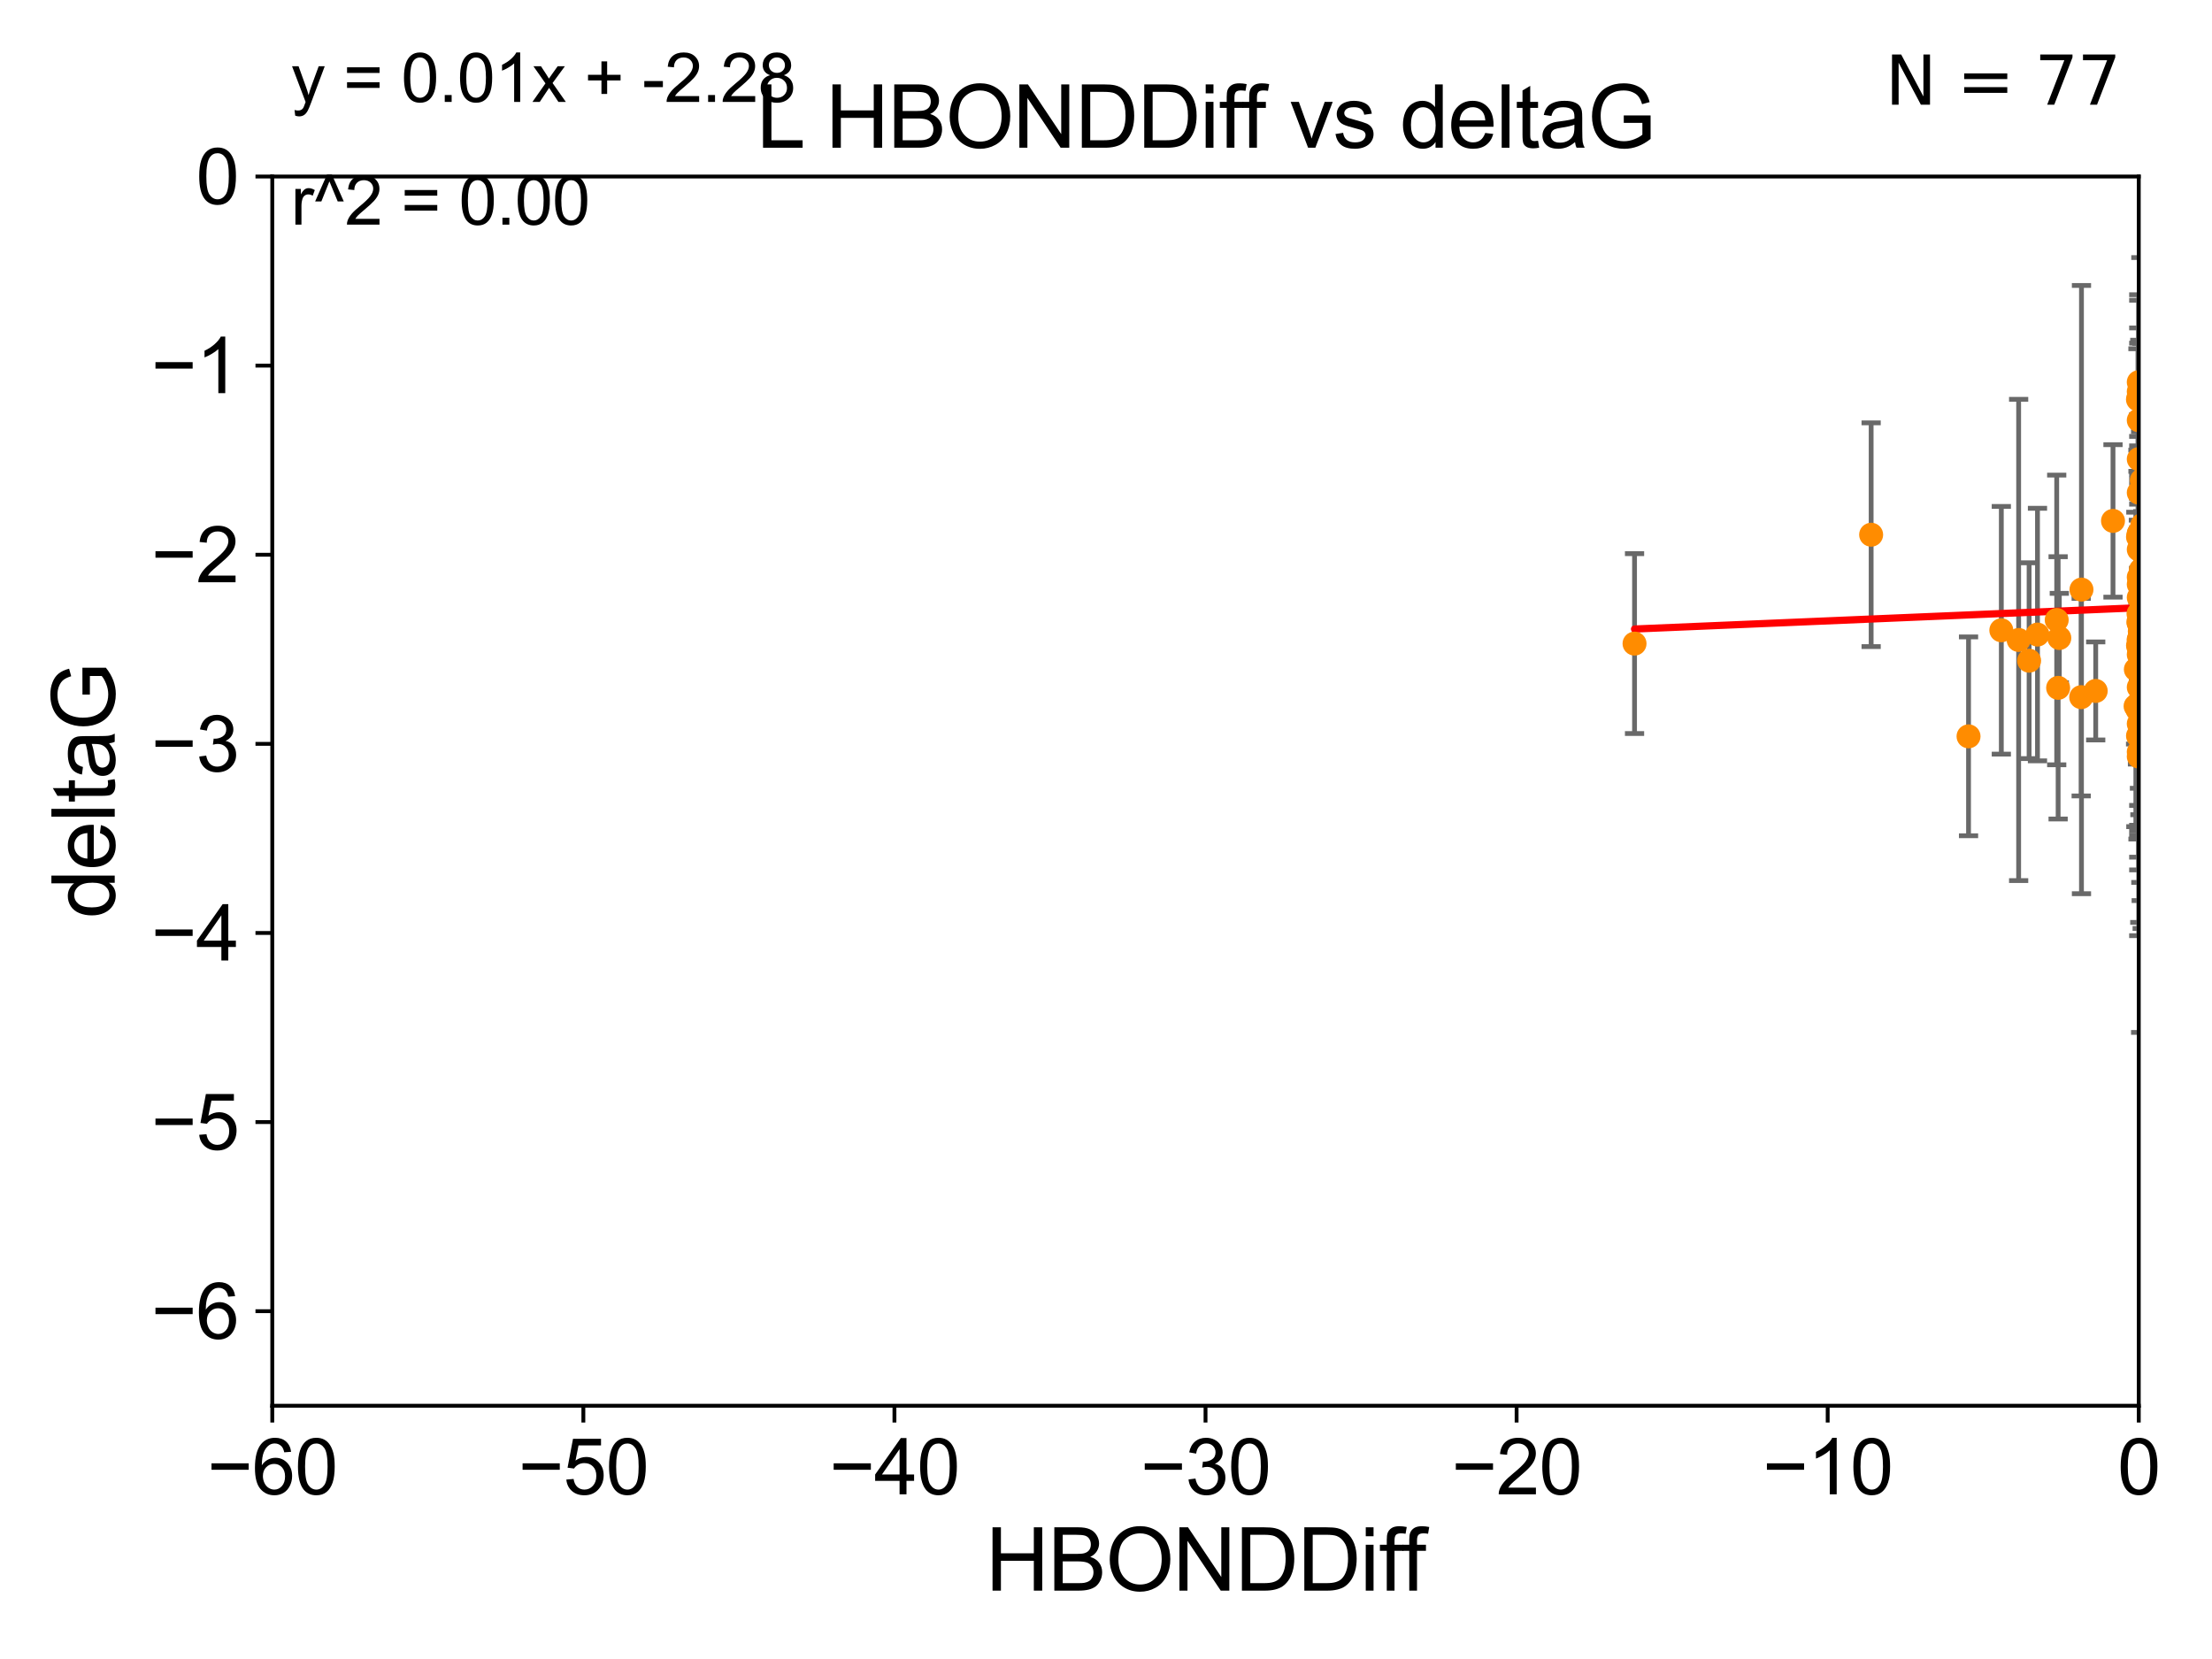 <?xml version="1.0" encoding="utf-8" standalone="no"?>
<!DOCTYPE svg PUBLIC "-//W3C//DTD SVG 1.1//EN"
  "http://www.w3.org/Graphics/SVG/1.1/DTD/svg11.dtd">
<svg xmlns:xlink="http://www.w3.org/1999/xlink" width="460.8pt" height="345.6pt" viewBox="0 0 460.8 345.6" xmlns="http://www.w3.org/2000/svg" version="1.1">
 <defs>
  <style type="text/css">*{stroke-linejoin: round; stroke-linecap: butt}</style>
 </defs>
 <g id="figure_1">
  <g id="patch_1">
   <path d="M 0 345.6 
L 460.8 345.6 
L 460.8 0 
L 0 0 
z
" style="fill: #ffffff"/>
  </g>
  <g id="axes_1">
   <g id="patch_2">
    <path d="M 56.72 292.84 
L 445.545 292.84 
L 445.545 36.775 
L 56.72 36.775 
z
" style="fill: #ffffff"/>
   </g>
   <g id="PathCollection_1">
    <defs>
     <path id="m108650092c" d="M 0 1.118 
C 0.297 1.118 0.581 1 0.791 0.791 
C 1 0.581 1.118 0.297 1.118 0 
C 1.118 -0.297 1 -0.581 0.791 -0.791 
C 0.581 -1 0.297 -1.118 0 -1.118 
C -0.297 -1.118 -0.581 -1 -0.791 -0.791 
C -1 -0.581 -1.118 -0.297 -1.118 0 
C -1.118 0.297 -1 0.581 -0.791 0.791 
C -0.581 1 -0.297 1.118 0 1.118 
z
" style="stroke: #ff8c00"/>
    </defs>
    <g clip-path="url(#pa7fc52973c)">
     <use xlink:href="#m108650092c" x="436.575" y="143.934" style="fill: #ff8c00; stroke: #ff8c00"/>
     <use xlink:href="#m108650092c" x="444.938" y="139.456" style="fill: #ff8c00; stroke: #ff8c00"/>
     <use xlink:href="#m108650092c" x="445.545" y="134.949" style="fill: #ff8c00; stroke: #ff8c00"/>
     <use xlink:href="#m108650092c" x="445.386" y="134.477" style="fill: #ff8c00; stroke: #ff8c00"/>
     <use xlink:href="#m108650092c" x="445.545" y="124.472" style="fill: #ff8c00; stroke: #ff8c00"/>
     <use xlink:href="#m108650092c" x="445.545" y="136.355" style="fill: #ff8c00; stroke: #ff8c00"/>
     <use xlink:href="#m108650092c" x="428.992" y="132.909" style="fill: #ff8c00; stroke: #ff8c00"/>
     <use xlink:href="#m108650092c" x="465.627" y="87.698" style="fill: #ff8c00; stroke: #ff8c00"/>
     <use xlink:href="#m108650092c" x="447.643" y="152.601" style="fill: #ff8c00; stroke: #ff8c00"/>
     <use xlink:href="#m108650092c" x="445.545" y="143.164" style="fill: #ff8c00; stroke: #ff8c00"/>
     <use xlink:href="#m108650092c" x="433.551" y="145.23" style="fill: #ff8c00; stroke: #ff8c00"/>
     <use xlink:href="#m108650092c" x="445.545" y="82.591" style="fill: #ff8c00; stroke: #ff8c00"/>
     <use xlink:href="#m108650092c" x="428.45" y="129.151" style="fill: #ff8c00; stroke: #ff8c00"/>
     <use xlink:href="#m108650092c" x="446.385" y="115.177" style="fill: #ff8c00; stroke: #ff8c00"/>
     <use xlink:href="#m108650092c" x="445.491" y="127.849" style="fill: #ff8c00; stroke: #ff8c00"/>
     <use xlink:href="#m108650092c" x="469.123" y="118.588" style="fill: #ff8c00; stroke: #ff8c00"/>
     <use xlink:href="#m108650092c" x="410.082" y="153.394" style="fill: #ff8c00; stroke: #ff8c00"/>
     <use xlink:href="#m108650092c" x="469.688" y="118.746" style="fill: #ff8c00; stroke: #ff8c00"/>
     <use xlink:href="#m108650092c" x="416.913" y="131.298" style="fill: #ff8c00; stroke: #ff8c00"/>
     <use xlink:href="#m108650092c" x="444.882" y="147.105" style="fill: #ff8c00; stroke: #ff8c00"/>
     <use xlink:href="#m108650092c" x="491.528" y="98.847" style="fill: #ff8c00; stroke: #ff8c00"/>
     <use xlink:href="#m108650092c" x="446.256" y="139.721" style="fill: #ff8c00; stroke: #ff8c00"/>
     <use xlink:href="#m108650092c" x="445.386" y="111.86" style="fill: #ff8c00; stroke: #ff8c00"/>
     <use xlink:href="#m108650092c" x="446.285" y="109.347" style="fill: #ff8c00; stroke: #ff8c00"/>
     <use xlink:href="#m108650092c" x="445.545" y="121.725" style="fill: #ff8c00; stroke: #ff8c00"/>
     <use xlink:href="#m108650092c" x="445.545" y="111.174" style="fill: #ff8c00; stroke: #ff8c00"/>
     <use xlink:href="#m108650092c" x="445.76" y="131.513" style="fill: #ff8c00; stroke: #ff8c00"/>
     <use xlink:href="#m108650092c" x="445.545" y="133.234" style="fill: #ff8c00; stroke: #ff8c00"/>
     <use xlink:href="#m108650092c" x="445.686" y="146.328" style="fill: #ff8c00; stroke: #ff8c00"/>
     <use xlink:href="#m108650092c" x="428.746" y="143.294" style="fill: #ff8c00; stroke: #ff8c00"/>
     <use xlink:href="#m108650092c" x="446.479" y="123.041" style="fill: #ff8c00; stroke: #ff8c00"/>
     <use xlink:href="#m108650092c" x="424.444" y="132.193" style="fill: #ff8c00; stroke: #ff8c00"/>
     <use xlink:href="#m108650092c" x="445.545" y="156.638" style="fill: #ff8c00; stroke: #ff8c00"/>
     <use xlink:href="#m108650092c" x="447.637" y="145.102" style="fill: #ff8c00; stroke: #ff8c00"/>
     <use xlink:href="#m108650092c" x="469.039" y="77.828" style="fill: #ff8c00; stroke: #ff8c00"/>
     <use xlink:href="#m108650092c" x="445.686" y="111.075" style="fill: #ff8c00; stroke: #ff8c00"/>
     <use xlink:href="#m108650092c" x="491.281" y="135.173" style="fill: #ff8c00; stroke: #ff8c00"/>
     <use xlink:href="#m108650092c" x="445.387" y="153.286" style="fill: #ff8c00; stroke: #ff8c00"/>
     <use xlink:href="#m108650092c" x="340.504" y="134.073" style="fill: #ff8c00; stroke: #ff8c00"/>
     <use xlink:href="#m108650092c" x="445.545" y="81.574" style="fill: #ff8c00; stroke: #ff8c00"/>
     <use xlink:href="#m108650092c" x="468.898" y="94.308" style="fill: #ff8c00; stroke: #ff8c00"/>
     <use xlink:href="#m108650092c" x="440.176" y="108.512" style="fill: #ff8c00; stroke: #ff8c00"/>
     <use xlink:href="#m108650092c" x="484.442" y="158.601" style="fill: #ff8c00; stroke: #ff8c00"/>
     <use xlink:href="#m108650092c" x="433.608" y="122.821" style="fill: #ff8c00; stroke: #ff8c00"/>
     <use xlink:href="#m108650092c" x="445.545" y="111.173" style="fill: #ff8c00; stroke: #ff8c00"/>
     <use xlink:href="#m108650092c" x="445.545" y="95.642" style="fill: #ff8c00; stroke: #ff8c00"/>
     <use xlink:href="#m108650092c" x="389.793" y="111.39" style="fill: #ff8c00; stroke: #ff8c00"/>
     <use xlink:href="#m108650092c" x="445.463" y="129.563" style="fill: #ff8c00; stroke: #ff8c00"/>
     <use xlink:href="#m108650092c" x="445.545" y="102.633" style="fill: #ff8c00; stroke: #ff8c00"/>
     <use xlink:href="#m108650092c" x="445.761" y="130.093" style="fill: #ff8c00; stroke: #ff8c00"/>
     <use xlink:href="#m108650092c" x="469.233" y="145.002" style="fill: #ff8c00; stroke: #ff8c00"/>
     <use xlink:href="#m108650092c" x="445.545" y="114.464" style="fill: #ff8c00; stroke: #ff8c00"/>
     <use xlink:href="#m108650092c" x="445.545" y="129.836" style="fill: #ff8c00; stroke: #ff8c00"/>
     <use xlink:href="#m108650092c" x="445.545" y="146.477" style="fill: #ff8c00; stroke: #ff8c00"/>
     <use xlink:href="#m108650092c" x="445.545" y="87.548" style="fill: #ff8c00; stroke: #ff8c00"/>
     <use xlink:href="#m108650092c" x="445.545" y="79.61" style="fill: #ff8c00; stroke: #ff8c00"/>
     <use xlink:href="#m108650092c" x="445.279" y="147.828" style="fill: #ff8c00; stroke: #ff8c00"/>
     <use xlink:href="#m108650092c" x="469.016" y="118.947" style="fill: #ff8c00; stroke: #ff8c00"/>
     <use xlink:href="#m108650092c" x="445.545" y="133.262" style="fill: #ff8c00; stroke: #ff8c00"/>
     <use xlink:href="#m108650092c" x="445.545" y="150.773" style="fill: #ff8c00; stroke: #ff8c00"/>
     <use xlink:href="#m108650092c" x="420.52" y="133.315" style="fill: #ff8c00; stroke: #ff8c00"/>
     <use xlink:href="#m108650092c" x="445.545" y="157.595" style="fill: #ff8c00; stroke: #ff8c00"/>
     <use xlink:href="#m108650092c" x="445.377" y="83.215" style="fill: #ff8c00; stroke: #ff8c00"/>
     <use xlink:href="#m108650092c" x="445.824" y="121.383" style="fill: #ff8c00; stroke: #ff8c00"/>
     <use xlink:href="#m108650092c" x="482.394" y="125.417" style="fill: #ff8c00; stroke: #ff8c00"/>
     <use xlink:href="#m108650092c" x="445.545" y="139.25" style="fill: #ff8c00; stroke: #ff8c00"/>
     <use xlink:href="#m108650092c" x="479.602" y="142.874" style="fill: #ff8c00; stroke: #ff8c00"/>
     <use xlink:href="#m108650092c" x="445.786" y="132.814" style="fill: #ff8c00; stroke: #ff8c00"/>
     <use xlink:href="#m108650092c" x="422.699" y="137.634" style="fill: #ff8c00; stroke: #ff8c00"/>
     <use xlink:href="#m108650092c" x="526.144" y="150.598" style="fill: #ff8c00; stroke: #ff8c00"/>
     <use xlink:href="#m108650092c" x="445.989" y="113.516" style="fill: #ff8c00; stroke: #ff8c00"/>
     <use xlink:href="#m108650092c" x="468.878" y="150.753" style="fill: #ff8c00; stroke: #ff8c00"/>
     <use xlink:href="#m108650092c" x="446.055" y="149.932" style="fill: #ff8c00; stroke: #ff8c00"/>
     <use xlink:href="#m108650092c" x="445.981" y="118.738" style="fill: #ff8c00; stroke: #ff8c00"/>
     <use xlink:href="#m108650092c" x="446.172" y="100.063" style="fill: #ff8c00; stroke: #ff8c00"/>
     <use xlink:href="#m108650092c" x="445.545" y="120.238" style="fill: #ff8c00; stroke: #ff8c00"/>
     <use xlink:href="#m108650092c" x="445.937" y="152.5" style="fill: #ff8c00; stroke: #ff8c00"/>
    </g>
   </g>
   <g id="matplotlib.axis_1">
    <g id="xtick_1">
     <g id="line2d_1">
      <defs>
       <path id="m4286469188" d="M 0 0 
L 0 3.5 
" style="stroke: #000000; stroke-width: 0.8"/>
      </defs>
      <g>
       <use xlink:href="#m4286469188" x="56.72" y="292.84" style="stroke: #000000; stroke-width: 0.8"/>
      </g>
     </g>
     <g id="text_1">
      <!-- −60 -->
      <g transform="translate(43.15 311.293)scale(0.16 -0.16)">
       <defs>
        <path id="ArialMT-2212" d="M 3381 1997 
L 356 1997 
L 356 2522 
L 3381 2522 
L 3381 1997 
z
" transform="scale(0.016)"/>
        <path id="ArialMT-36" d="M 3184 3459 
L 2625 3416 
Q 2550 3747 2413 3897 
Q 2184 4138 1850 4138 
Q 1581 4138 1378 3988 
Q 1113 3794 959 3422 
Q 806 3050 800 2363 
Q 1003 2672 1297 2822 
Q 1591 2972 1913 2972 
Q 2475 2972 2870 2558 
Q 3266 2144 3266 1488 
Q 3266 1056 3080 686 
Q 2894 316 2569 119 
Q 2244 -78 1831 -78 
Q 1128 -78 684 439 
Q 241 956 241 2144 
Q 241 3472 731 4075 
Q 1159 4600 1884 4600 
Q 2425 4600 2770 4297 
Q 3116 3994 3184 3459 
z
M 888 1484 
Q 888 1194 1011 928 
Q 1134 663 1356 523 
Q 1578 384 1822 384 
Q 2178 384 2434 671 
Q 2691 959 2691 1453 
Q 2691 1928 2437 2201 
Q 2184 2475 1800 2475 
Q 1419 2475 1153 2201 
Q 888 1928 888 1484 
z
" transform="scale(0.016)"/>
        <path id="ArialMT-30" d="M 266 2259 
Q 266 3072 433 3567 
Q 600 4063 929 4331 
Q 1259 4600 1759 4600 
Q 2128 4600 2406 4451 
Q 2684 4303 2865 4023 
Q 3047 3744 3150 3342 
Q 3253 2941 3253 2259 
Q 3253 1453 3087 958 
Q 2922 463 2592 192 
Q 2263 -78 1759 -78 
Q 1097 -78 719 397 
Q 266 969 266 2259 
z
M 844 2259 
Q 844 1131 1108 757 
Q 1372 384 1759 384 
Q 2147 384 2411 759 
Q 2675 1134 2675 2259 
Q 2675 3391 2411 3762 
Q 2147 4134 1753 4134 
Q 1366 4134 1134 3806 
Q 844 3388 844 2259 
z
" transform="scale(0.016)"/>
       </defs>
       <use xlink:href="#ArialMT-2212"/>
       <use xlink:href="#ArialMT-36" x="58.398"/>
       <use xlink:href="#ArialMT-30" x="114.014"/>
      </g>
     </g>
    </g>
    <g id="xtick_2">
     <g id="line2d_2">
      <g>
       <use xlink:href="#m4286469188" x="121.524" y="292.84" style="stroke: #000000; stroke-width: 0.8"/>
      </g>
     </g>
     <g id="text_2">
      <!-- −50 -->
      <g transform="translate(107.954 311.293)scale(0.16 -0.16)">
       <defs>
        <path id="ArialMT-35" d="M 266 1200 
L 856 1250 
Q 922 819 1161 601 
Q 1400 384 1738 384 
Q 2144 384 2425 690 
Q 2706 997 2706 1503 
Q 2706 1984 2436 2262 
Q 2166 2541 1728 2541 
Q 1456 2541 1237 2417 
Q 1019 2294 894 2097 
L 366 2166 
L 809 4519 
L 3088 4519 
L 3088 3981 
L 1259 3981 
L 1013 2750 
Q 1425 3038 1878 3038 
Q 2478 3038 2890 2622 
Q 3303 2206 3303 1553 
Q 3303 931 2941 478 
Q 2500 -78 1738 -78 
Q 1113 -78 717 272 
Q 322 622 266 1200 
z
" transform="scale(0.016)"/>
       </defs>
       <use xlink:href="#ArialMT-2212"/>
       <use xlink:href="#ArialMT-35" x="58.398"/>
       <use xlink:href="#ArialMT-30" x="114.014"/>
      </g>
     </g>
    </g>
    <g id="xtick_3">
     <g id="line2d_3">
      <g>
       <use xlink:href="#m4286469188" x="186.328" y="292.84" style="stroke: #000000; stroke-width: 0.8"/>
      </g>
     </g>
     <g id="text_3">
      <!-- −40 -->
      <g transform="translate(172.758 311.293)scale(0.16 -0.16)">
       <defs>
        <path id="ArialMT-34" d="M 2069 0 
L 2069 1097 
L 81 1097 
L 81 1613 
L 2172 4581 
L 2631 4581 
L 2631 1613 
L 3250 1613 
L 3250 1097 
L 2631 1097 
L 2631 0 
L 2069 0 
z
M 2069 1613 
L 2069 3678 
L 634 1613 
L 2069 1613 
z
" transform="scale(0.016)"/>
       </defs>
       <use xlink:href="#ArialMT-2212"/>
       <use xlink:href="#ArialMT-34" x="58.398"/>
       <use xlink:href="#ArialMT-30" x="114.014"/>
      </g>
     </g>
    </g>
    <g id="xtick_4">
     <g id="line2d_4">
      <g>
       <use xlink:href="#m4286469188" x="251.132" y="292.84" style="stroke: #000000; stroke-width: 0.8"/>
      </g>
     </g>
     <g id="text_4">
      <!-- −30 -->
      <g transform="translate(237.562 311.293)scale(0.16 -0.16)">
       <defs>
        <path id="ArialMT-33" d="M 269 1209 
L 831 1284 
Q 928 806 1161 595 
Q 1394 384 1728 384 
Q 2125 384 2398 659 
Q 2672 934 2672 1341 
Q 2672 1728 2419 1979 
Q 2166 2231 1775 2231 
Q 1616 2231 1378 2169 
L 1441 2663 
Q 1497 2656 1531 2656 
Q 1891 2656 2178 2843 
Q 2466 3031 2466 3422 
Q 2466 3731 2256 3934 
Q 2047 4138 1716 4138 
Q 1388 4138 1169 3931 
Q 950 3725 888 3313 
L 325 3413 
Q 428 3978 793 4289 
Q 1159 4600 1703 4600 
Q 2078 4600 2393 4439 
Q 2709 4278 2876 4000 
Q 3044 3722 3044 3409 
Q 3044 3113 2884 2869 
Q 2725 2625 2413 2481 
Q 2819 2388 3044 2092 
Q 3269 1797 3269 1353 
Q 3269 753 2831 336 
Q 2394 -81 1725 -81 
Q 1122 -81 723 278 
Q 325 638 269 1209 
z
" transform="scale(0.016)"/>
       </defs>
       <use xlink:href="#ArialMT-2212"/>
       <use xlink:href="#ArialMT-33" x="58.398"/>
       <use xlink:href="#ArialMT-30" x="114.014"/>
      </g>
     </g>
    </g>
    <g id="xtick_5">
     <g id="line2d_5">
      <g>
       <use xlink:href="#m4286469188" x="315.937" y="292.84" style="stroke: #000000; stroke-width: 0.8"/>
      </g>
     </g>
     <g id="text_5">
      <!-- −20 -->
      <g transform="translate(302.367 311.293)scale(0.16 -0.16)">
       <defs>
        <path id="ArialMT-32" d="M 3222 541 
L 3222 0 
L 194 0 
Q 188 203 259 391 
Q 375 700 629 1000 
Q 884 1300 1366 1694 
Q 2113 2306 2375 2664 
Q 2638 3022 2638 3341 
Q 2638 3675 2398 3904 
Q 2159 4134 1775 4134 
Q 1369 4134 1125 3890 
Q 881 3647 878 3216 
L 300 3275 
Q 359 3922 746 4261 
Q 1134 4600 1788 4600 
Q 2447 4600 2831 4234 
Q 3216 3869 3216 3328 
Q 3216 3053 3103 2787 
Q 2991 2522 2730 2228 
Q 2469 1934 1863 1422 
Q 1356 997 1212 845 
Q 1069 694 975 541 
L 3222 541 
z
" transform="scale(0.016)"/>
       </defs>
       <use xlink:href="#ArialMT-2212"/>
       <use xlink:href="#ArialMT-32" x="58.398"/>
       <use xlink:href="#ArialMT-30" x="114.014"/>
      </g>
     </g>
    </g>
    <g id="xtick_6">
     <g id="line2d_6">
      <g>
       <use xlink:href="#m4286469188" x="380.741" y="292.84" style="stroke: #000000; stroke-width: 0.8"/>
      </g>
     </g>
     <g id="text_6">
      <!-- −10 -->
      <g transform="translate(367.171 311.293)scale(0.16 -0.16)">
       <defs>
        <path id="ArialMT-31" d="M 2384 0 
L 1822 0 
L 1822 3584 
Q 1619 3391 1289 3197 
Q 959 3003 697 2906 
L 697 3450 
Q 1169 3672 1522 3987 
Q 1875 4303 2022 4600 
L 2384 4600 
L 2384 0 
z
" transform="scale(0.016)"/>
       </defs>
       <use xlink:href="#ArialMT-2212"/>
       <use xlink:href="#ArialMT-31" x="58.398"/>
       <use xlink:href="#ArialMT-30" x="114.014"/>
      </g>
     </g>
    </g>
    <g id="xtick_7">
     <g id="line2d_7">
      <g>
       <use xlink:href="#m4286469188" x="445.545" y="292.84" style="stroke: #000000; stroke-width: 0.8"/>
      </g>
     </g>
     <g id="text_7">
      <!-- 0 -->
      <g transform="translate(441.096 311.293)scale(0.16 -0.16)">
       <use xlink:href="#ArialMT-30"/>
      </g>
     </g>
    </g>
    <g id="text_8">
     <!-- HBONDDiff -->
     <g transform="translate(205.287 331.357)scale(0.18 -0.18)">
      <defs>
       <path id="ArialMT-48" d="M 513 0 
L 513 4581 
L 1119 4581 
L 1119 2700 
L 3500 2700 
L 3500 4581 
L 4106 4581 
L 4106 0 
L 3500 0 
L 3500 2159 
L 1119 2159 
L 1119 0 
L 513 0 
z
" transform="scale(0.016)"/>
       <path id="ArialMT-42" d="M 469 0 
L 469 4581 
L 2188 4581 
Q 2713 4581 3030 4442 
Q 3347 4303 3526 4014 
Q 3706 3725 3706 3409 
Q 3706 3116 3547 2856 
Q 3388 2597 3066 2438 
Q 3481 2316 3704 2022 
Q 3928 1728 3928 1328 
Q 3928 1006 3792 729 
Q 3656 453 3456 303 
Q 3256 153 2954 76 
Q 2653 0 2216 0 
L 469 0 
z
M 1075 2656 
L 2066 2656 
Q 2469 2656 2644 2709 
Q 2875 2778 2992 2937 
Q 3109 3097 3109 3338 
Q 3109 3566 3000 3739 
Q 2891 3913 2687 3977 
Q 2484 4041 1991 4041 
L 1075 4041 
L 1075 2656 
z
M 1075 541 
L 2216 541 
Q 2509 541 2628 563 
Q 2838 600 2978 687 
Q 3119 775 3209 942 
Q 3300 1109 3300 1328 
Q 3300 1584 3169 1773 
Q 3038 1963 2805 2039 
Q 2572 2116 2134 2116 
L 1075 2116 
L 1075 541 
z
" transform="scale(0.016)"/>
       <path id="ArialMT-4f" d="M 309 2231 
Q 309 3372 921 4017 
Q 1534 4663 2503 4663 
Q 3138 4663 3647 4359 
Q 4156 4056 4423 3514 
Q 4691 2972 4691 2284 
Q 4691 1588 4409 1038 
Q 4128 488 3612 205 
Q 3097 -78 2500 -78 
Q 1853 -78 1343 234 
Q 834 547 571 1087 
Q 309 1628 309 2231 
z
M 934 2222 
Q 934 1394 1379 917 
Q 1825 441 2497 441 
Q 3181 441 3623 922 
Q 4066 1403 4066 2288 
Q 4066 2847 3877 3264 
Q 3688 3681 3323 3911 
Q 2959 4141 2506 4141 
Q 1863 4141 1398 3698 
Q 934 3256 934 2222 
z
" transform="scale(0.016)"/>
       <path id="ArialMT-4e" d="M 488 0 
L 488 4581 
L 1109 4581 
L 3516 984 
L 3516 4581 
L 4097 4581 
L 4097 0 
L 3475 0 
L 1069 3600 
L 1069 0 
L 488 0 
z
" transform="scale(0.016)"/>
       <path id="ArialMT-44" d="M 494 0 
L 494 4581 
L 2072 4581 
Q 2606 4581 2888 4516 
Q 3281 4425 3559 4188 
Q 3922 3881 4101 3404 
Q 4281 2928 4281 2316 
Q 4281 1794 4159 1391 
Q 4038 988 3847 723 
Q 3656 459 3429 307 
Q 3203 156 2883 78 
Q 2563 0 2147 0 
L 494 0 
z
M 1100 541 
L 2078 541 
Q 2531 541 2789 625 
Q 3047 709 3200 863 
Q 3416 1078 3536 1442 
Q 3656 1806 3656 2325 
Q 3656 3044 3420 3430 
Q 3184 3816 2847 3947 
Q 2603 4041 2063 4041 
L 1100 4041 
L 1100 541 
z
" transform="scale(0.016)"/>
       <path id="ArialMT-69" d="M 425 3934 
L 425 4581 
L 988 4581 
L 988 3934 
L 425 3934 
z
M 425 0 
L 425 3319 
L 988 3319 
L 988 0 
L 425 0 
z
" transform="scale(0.016)"/>
       <path id="ArialMT-66" d="M 556 0 
L 556 2881 
L 59 2881 
L 59 3319 
L 556 3319 
L 556 3672 
Q 556 4006 616 4169 
Q 697 4388 901 4523 
Q 1106 4659 1475 4659 
Q 1713 4659 2000 4603 
L 1916 4113 
Q 1741 4144 1584 4144 
Q 1328 4144 1222 4034 
Q 1116 3925 1116 3625 
L 1116 3319 
L 1763 3319 
L 1763 2881 
L 1116 2881 
L 1116 0 
L 556 0 
z
" transform="scale(0.016)"/>
      </defs>
      <use xlink:href="#ArialMT-48"/>
      <use xlink:href="#ArialMT-42" x="72.217"/>
      <use xlink:href="#ArialMT-4f" x="138.916"/>
      <use xlink:href="#ArialMT-4e" x="216.699"/>
      <use xlink:href="#ArialMT-44" x="288.916"/>
      <use xlink:href="#ArialMT-44" x="361.133"/>
      <use xlink:href="#ArialMT-69" x="433.35"/>
      <use xlink:href="#ArialMT-66" x="455.566"/>
      <use xlink:href="#ArialMT-66" x="481.6"/>
     </g>
    </g>
   </g>
   <g id="matplotlib.axis_2">
    <g id="ytick_1">
     <g id="line2d_8">
      <defs>
       <path id="m1f9e475a67" d="M 0 0 
L -3.5 0 
" style="stroke: #000000; stroke-width: 0.8"/>
      </defs>
      <g>
       <use xlink:href="#m1f9e475a67" x="56.72" y="273.143" style="stroke: #000000; stroke-width: 0.8"/>
      </g>
     </g>
     <g id="text_9">
      <!-- −6 -->
      <g transform="translate(31.477 278.869)scale(0.16 -0.16)">
       <use xlink:href="#ArialMT-2212"/>
       <use xlink:href="#ArialMT-36" x="58.398"/>
      </g>
     </g>
    </g>
    <g id="ytick_2">
     <g id="line2d_9">
      <g>
       <use xlink:href="#m1f9e475a67" x="56.72" y="233.748" style="stroke: #000000; stroke-width: 0.8"/>
      </g>
     </g>
     <g id="text_10">
      <!-- −5 -->
      <g transform="translate(31.477 239.474)scale(0.16 -0.16)">
       <use xlink:href="#ArialMT-2212"/>
       <use xlink:href="#ArialMT-35" x="58.398"/>
      </g>
     </g>
    </g>
    <g id="ytick_3">
     <g id="line2d_10">
      <g>
       <use xlink:href="#m1f9e475a67" x="56.72" y="194.353" style="stroke: #000000; stroke-width: 0.8"/>
      </g>
     </g>
     <g id="text_11">
      <!-- −4 -->
      <g transform="translate(31.477 200.08)scale(0.16 -0.16)">
       <use xlink:href="#ArialMT-2212"/>
       <use xlink:href="#ArialMT-34" x="58.398"/>
      </g>
     </g>
    </g>
    <g id="ytick_4">
     <g id="line2d_11">
      <g>
       <use xlink:href="#m1f9e475a67" x="56.72" y="154.959" style="stroke: #000000; stroke-width: 0.8"/>
      </g>
     </g>
     <g id="text_12">
      <!-- −3 -->
      <g transform="translate(31.477 160.685)scale(0.16 -0.16)">
       <use xlink:href="#ArialMT-2212"/>
       <use xlink:href="#ArialMT-33" x="58.398"/>
      </g>
     </g>
    </g>
    <g id="ytick_5">
     <g id="line2d_12">
      <g>
       <use xlink:href="#m1f9e475a67" x="56.72" y="115.564" style="stroke: #000000; stroke-width: 0.8"/>
      </g>
     </g>
     <g id="text_13">
      <!-- −2 -->
      <g transform="translate(31.477 121.29)scale(0.16 -0.16)">
       <use xlink:href="#ArialMT-2212"/>
       <use xlink:href="#ArialMT-32" x="58.398"/>
      </g>
     </g>
    </g>
    <g id="ytick_6">
     <g id="line2d_13">
      <g>
       <use xlink:href="#m1f9e475a67" x="56.72" y="76.17" style="stroke: #000000; stroke-width: 0.8"/>
      </g>
     </g>
     <g id="text_14">
      <!-- −1 -->
      <g transform="translate(31.477 81.896)scale(0.16 -0.16)">
       <use xlink:href="#ArialMT-2212"/>
       <use xlink:href="#ArialMT-31" x="58.398"/>
      </g>
     </g>
    </g>
    <g id="ytick_7">
     <g id="line2d_14">
      <g>
       <use xlink:href="#m1f9e475a67" x="56.72" y="36.775" style="stroke: #000000; stroke-width: 0.8"/>
      </g>
     </g>
     <g id="text_15">
      <!-- 0 -->
      <g transform="translate(40.822 42.501)scale(0.16 -0.16)">
       <use xlink:href="#ArialMT-30"/>
      </g>
     </g>
    </g>
    <g id="text_16">
     <!-- deltaG -->
     <g transform="translate(23.9 191.322)rotate(-90)scale(0.18 -0.18)">
      <defs>
       <path id="ArialMT-64" d="M 2575 0 
L 2575 419 
Q 2259 -75 1647 -75 
Q 1250 -75 917 144 
Q 584 363 401 755 
Q 219 1147 219 1656 
Q 219 2153 384 2558 
Q 550 2963 881 3178 
Q 1213 3394 1622 3394 
Q 1922 3394 2156 3267 
Q 2391 3141 2538 2938 
L 2538 4581 
L 3097 4581 
L 3097 0 
L 2575 0 
z
M 797 1656 
Q 797 1019 1065 703 
Q 1334 388 1700 388 
Q 2069 388 2326 689 
Q 2584 991 2584 1609 
Q 2584 2291 2321 2609 
Q 2059 2928 1675 2928 
Q 1300 2928 1048 2622 
Q 797 2316 797 1656 
z
" transform="scale(0.016)"/>
       <path id="ArialMT-65" d="M 2694 1069 
L 3275 997 
Q 3138 488 2766 206 
Q 2394 -75 1816 -75 
Q 1088 -75 661 373 
Q 234 822 234 1631 
Q 234 2469 665 2931 
Q 1097 3394 1784 3394 
Q 2450 3394 2872 2941 
Q 3294 2488 3294 1666 
Q 3294 1616 3291 1516 
L 816 1516 
Q 847 969 1125 678 
Q 1403 388 1819 388 
Q 2128 388 2347 550 
Q 2566 713 2694 1069 
z
M 847 1978 
L 2700 1978 
Q 2663 2397 2488 2606 
Q 2219 2931 1791 2931 
Q 1403 2931 1139 2672 
Q 875 2413 847 1978 
z
" transform="scale(0.016)"/>
       <path id="ArialMT-6c" d="M 409 0 
L 409 4581 
L 972 4581 
L 972 0 
L 409 0 
z
" transform="scale(0.016)"/>
       <path id="ArialMT-74" d="M 1650 503 
L 1731 6 
Q 1494 -44 1306 -44 
Q 1000 -44 831 53 
Q 663 150 594 308 
Q 525 466 525 972 
L 525 2881 
L 113 2881 
L 113 3319 
L 525 3319 
L 525 4141 
L 1084 4478 
L 1084 3319 
L 1650 3319 
L 1650 2881 
L 1084 2881 
L 1084 941 
Q 1084 700 1114 631 
Q 1144 563 1211 522 
Q 1278 481 1403 481 
Q 1497 481 1650 503 
z
" transform="scale(0.016)"/>
       <path id="ArialMT-61" d="M 2588 409 
Q 2275 144 1986 34 
Q 1697 -75 1366 -75 
Q 819 -75 525 192 
Q 231 459 231 875 
Q 231 1119 342 1320 
Q 453 1522 633 1644 
Q 813 1766 1038 1828 
Q 1203 1872 1538 1913 
Q 2219 1994 2541 2106 
Q 2544 2222 2544 2253 
Q 2544 2597 2384 2738 
Q 2169 2928 1744 2928 
Q 1347 2928 1158 2789 
Q 969 2650 878 2297 
L 328 2372 
Q 403 2725 575 2942 
Q 747 3159 1072 3276 
Q 1397 3394 1825 3394 
Q 2250 3394 2515 3294 
Q 2781 3194 2906 3042 
Q 3031 2891 3081 2659 
Q 3109 2516 3109 2141 
L 3109 1391 
Q 3109 606 3145 398 
Q 3181 191 3288 0 
L 2700 0 
Q 2613 175 2588 409 
z
M 2541 1666 
Q 2234 1541 1622 1453 
Q 1275 1403 1131 1340 
Q 988 1278 909 1158 
Q 831 1038 831 891 
Q 831 666 1001 516 
Q 1172 366 1500 366 
Q 1825 366 2078 508 
Q 2331 650 2450 897 
Q 2541 1088 2541 1459 
L 2541 1666 
z
" transform="scale(0.016)"/>
       <path id="ArialMT-47" d="M 2638 1797 
L 2638 2334 
L 4578 2338 
L 4578 638 
Q 4131 281 3656 101 
Q 3181 -78 2681 -78 
Q 2006 -78 1454 211 
Q 903 500 622 1047 
Q 341 1594 341 2269 
Q 341 2938 620 3517 
Q 900 4097 1425 4378 
Q 1950 4659 2634 4659 
Q 3131 4659 3532 4498 
Q 3934 4338 4162 4050 
Q 4391 3763 4509 3300 
L 3963 3150 
Q 3859 3500 3706 3700 
Q 3553 3900 3268 4020 
Q 2984 4141 2638 4141 
Q 2222 4141 1919 4014 
Q 1616 3888 1430 3681 
Q 1244 3475 1141 3228 
Q 966 2803 966 2306 
Q 966 1694 1177 1281 
Q 1388 869 1791 669 
Q 2194 469 2647 469 
Q 3041 469 3416 620 
Q 3791 772 3984 944 
L 3984 1797 
L 2638 1797 
z
" transform="scale(0.016)"/>
      </defs>
      <use xlink:href="#ArialMT-64"/>
      <use xlink:href="#ArialMT-65" x="55.615"/>
      <use xlink:href="#ArialMT-6c" x="111.23"/>
      <use xlink:href="#ArialMT-74" x="133.447"/>
      <use xlink:href="#ArialMT-61" x="161.23"/>
      <use xlink:href="#ArialMT-47" x="216.846"/>
     </g>
    </g>
   </g>
   <g id="LineCollection_1">
    <path d="M 436.575 154.143 
L 436.575 133.724 
" clip-path="url(#pa7fc52973c)" style="fill: none; stroke: #696969"/>
    <path d="M 444.938 172.206 
L 444.938 106.706 
" clip-path="url(#pa7fc52973c)" style="fill: none; stroke: #696969"/>
    <path d="M 445.545 154.437 
L 445.545 115.462 
" clip-path="url(#pa7fc52973c)" style="fill: none; stroke: #696969"/>
    <path d="M 445.386 158.551 
L 445.386 110.403 
" clip-path="url(#pa7fc52973c)" style="fill: none; stroke: #696969"/>
    <path d="M 445.545 139.012 
L 445.545 109.931 
" clip-path="url(#pa7fc52973c)" style="fill: none; stroke: #696969"/>
    <path d="M 445.545 173.033 
L 445.545 99.676 
" clip-path="url(#pa7fc52973c)" style="fill: none; stroke: #696969"/>
    <path d="M 428.992 142.215 
L 428.992 123.603 
" clip-path="url(#pa7fc52973c)" style="fill: none; stroke: #696969"/>
    <path clip-path="url(#pa7fc52973c)" style="fill: none; stroke: #696969"/>
    <path d="M 447.643 179.684 
L 447.643 125.519 
" clip-path="url(#pa7fc52973c)" style="fill: none; stroke: #696969"/>
    <path d="M 445.545 171.922 
L 445.545 114.405 
" clip-path="url(#pa7fc52973c)" style="fill: none; stroke: #696969"/>
    <path d="M 433.551 165.806 
L 433.551 124.654 
" clip-path="url(#pa7fc52973c)" style="fill: none; stroke: #696969"/>
    <path d="M 445.545 102.628 
L 445.545 62.553 
" clip-path="url(#pa7fc52973c)" style="fill: none; stroke: #696969"/>
    <path d="M 428.45 159.324 
L 428.45 98.977 
" clip-path="url(#pa7fc52973c)" style="fill: none; stroke: #696969"/>
    <path d="M 446.385 123.791 
L 446.385 106.563 
" clip-path="url(#pa7fc52973c)" style="fill: none; stroke: #696969"/>
    <path d="M 445.491 141.627 
L 445.491 114.071 
" clip-path="url(#pa7fc52973c)" style="fill: none; stroke: #696969"/>
    <path clip-path="url(#pa7fc52973c)" style="fill: none; stroke: #696969"/>
    <path d="M 410.082 174.106 
L 410.082 132.682 
" clip-path="url(#pa7fc52973c)" style="fill: none; stroke: #696969"/>
    <path clip-path="url(#pa7fc52973c)" style="fill: none; stroke: #696969"/>
    <path d="M 416.913 157.097 
L 416.913 105.499 
" clip-path="url(#pa7fc52973c)" style="fill: none; stroke: #696969"/>
    <path d="M 444.882 154.992 
L 444.882 139.219 
" clip-path="url(#pa7fc52973c)" style="fill: none; stroke: #696969"/>
    <path clip-path="url(#pa7fc52973c)" style="fill: none; stroke: #696969"/>
    <path d="M 446.256 193.417 
L 446.256 86.025 
" clip-path="url(#pa7fc52973c)" style="fill: none; stroke: #696969"/>
    <path d="M 445.386 125.524 
L 445.386 98.195 
" clip-path="url(#pa7fc52973c)" style="fill: none; stroke: #696969"/>
    <path d="M 446.285 121.504 
L 446.285 97.189 
" clip-path="url(#pa7fc52973c)" style="fill: none; stroke: #696969"/>
    <path d="M 445.545 138.425 
L 445.545 105.025 
" clip-path="url(#pa7fc52973c)" style="fill: none; stroke: #696969"/>
    <path d="M 445.545 127.244 
L 445.545 95.105 
" clip-path="url(#pa7fc52973c)" style="fill: none; stroke: #696969"/>
    <path d="M 445.76 192.152 
L 445.76 70.874 
" clip-path="url(#pa7fc52973c)" style="fill: none; stroke: #696969"/>
    <path d="M 445.545 152.884 
L 445.545 113.584 
" clip-path="url(#pa7fc52973c)" style="fill: none; stroke: #696969"/>
    <path d="M 445.686 164.211 
L 445.686 128.446 
" clip-path="url(#pa7fc52973c)" style="fill: none; stroke: #696969"/>
    <path d="M 428.746 170.616 
L 428.746 115.973 
" clip-path="url(#pa7fc52973c)" style="fill: none; stroke: #696969"/>
    <path d="M 446.479 167.879 
L 446.479 78.203 
" clip-path="url(#pa7fc52973c)" style="fill: none; stroke: #696969"/>
    <path d="M 424.444 158.499 
L 424.444 105.886 
" clip-path="url(#pa7fc52973c)" style="fill: none; stroke: #696969"/>
    <path d="M 445.545 194.918 
L 445.545 118.357 
" clip-path="url(#pa7fc52973c)" style="fill: none; stroke: #696969"/>
    <path d="M 447.637 180.096 
L 447.637 110.107 
" clip-path="url(#pa7fc52973c)" style="fill: none; stroke: #696969"/>
    <path clip-path="url(#pa7fc52973c)" style="fill: none; stroke: #696969"/>
    <path d="M 445.686 141.117 
L 445.686 81.032 
" clip-path="url(#pa7fc52973c)" style="fill: none; stroke: #696969"/>
    <path clip-path="url(#pa7fc52973c)" style="fill: none; stroke: #696969"/>
    <path d="M 445.387 174.791 
L 445.387 131.781 
" clip-path="url(#pa7fc52973c)" style="fill: none; stroke: #696969"/>
    <path d="M 340.504 152.809 
L 340.504 115.337 
" clip-path="url(#pa7fc52973c)" style="fill: none; stroke: #696969"/>
    <path d="M 445.545 101.752 
L 445.545 61.395 
" clip-path="url(#pa7fc52973c)" style="fill: none; stroke: #696969"/>
    <path clip-path="url(#pa7fc52973c)" style="fill: none; stroke: #696969"/>
    <path d="M 440.176 124.394 
L 440.176 92.631 
" clip-path="url(#pa7fc52973c)" style="fill: none; stroke: #696969"/>
    <path clip-path="url(#pa7fc52973c)" style="fill: none; stroke: #696969"/>
    <path d="M 433.608 186.175 
L 433.608 59.466 
" clip-path="url(#pa7fc52973c)" style="fill: none; stroke: #696969"/>
    <path d="M 445.545 118.469 
L 445.545 103.878 
" clip-path="url(#pa7fc52973c)" style="fill: none; stroke: #696969"/>
    <path d="M 445.545 111.697 
L 445.545 79.586 
" clip-path="url(#pa7fc52973c)" style="fill: none; stroke: #696969"/>
    <path d="M 389.793 134.695 
L 389.793 88.084 
" clip-path="url(#pa7fc52973c)" style="fill: none; stroke: #696969"/>
    <path d="M 445.463 150.764 
L 445.463 108.361 
" clip-path="url(#pa7fc52973c)" style="fill: none; stroke: #696969"/>
    <path d="M 445.545 118.887 
L 445.545 86.379 
" clip-path="url(#pa7fc52973c)" style="fill: none; stroke: #696969"/>
    <path d="M 445.761 140.657 
L 445.761 119.529 
" clip-path="url(#pa7fc52973c)" style="fill: none; stroke: #696969"/>
    <path clip-path="url(#pa7fc52973c)" style="fill: none; stroke: #696969"/>
    <path d="M 445.545 128.285 
L 445.545 100.642 
" clip-path="url(#pa7fc52973c)" style="fill: none; stroke: #696969"/>
    <path d="M 445.545 140.557 
L 445.545 119.114 
" clip-path="url(#pa7fc52973c)" style="fill: none; stroke: #696969"/>
    <path d="M 445.545 178.559 
L 445.545 114.396 
" clip-path="url(#pa7fc52973c)" style="fill: none; stroke: #696969"/>
    <path d="M 445.545 103.614 
L 445.545 71.483 
" clip-path="url(#pa7fc52973c)" style="fill: none; stroke: #696969"/>
    <path d="M 445.545 90.908 
L 445.545 68.312 
" clip-path="url(#pa7fc52973c)" style="fill: none; stroke: #696969"/>
    <path d="M 445.279 159.172 
L 445.279 136.484 
" clip-path="url(#pa7fc52973c)" style="fill: none; stroke: #696969"/>
    <path clip-path="url(#pa7fc52973c)" style="fill: none; stroke: #696969"/>
    <path d="M 445.545 167.782 
L 445.545 98.741 
" clip-path="url(#pa7fc52973c)" style="fill: none; stroke: #696969"/>
    <path d="M 445.545 173.987 
L 445.545 127.559 
" clip-path="url(#pa7fc52973c)" style="fill: none; stroke: #696969"/>
    <path d="M 420.52 183.444 
L 420.52 83.187 
" clip-path="url(#pa7fc52973c)" style="fill: none; stroke: #696969"/>
    <path d="M 445.545 181.214 
L 445.545 133.976 
" clip-path="url(#pa7fc52973c)" style="fill: none; stroke: #696969"/>
    <path d="M 445.377 93.778 
L 445.377 72.653 
" clip-path="url(#pa7fc52973c)" style="fill: none; stroke: #696969"/>
    <path d="M 445.824 147.859 
L 445.824 94.907 
" clip-path="url(#pa7fc52973c)" style="fill: none; stroke: #696969"/>
    <path clip-path="url(#pa7fc52973c)" style="fill: none; stroke: #696969"/>
    <path d="M 445.545 142.19 
L 445.545 136.31 
" clip-path="url(#pa7fc52973c)" style="fill: none; stroke: #696969"/>
    <path clip-path="url(#pa7fc52973c)" style="fill: none; stroke: #696969"/>
    <path d="M 445.786 169.722 
L 445.786 95.905 
" clip-path="url(#pa7fc52973c)" style="fill: none; stroke: #696969"/>
    <path d="M 422.699 158.031 
L 422.699 117.238 
" clip-path="url(#pa7fc52973c)" style="fill: none; stroke: #696969"/>
    <path clip-path="url(#pa7fc52973c)" style="fill: none; stroke: #696969"/>
    <path d="M 445.989 138.807 
L 445.989 88.225 
" clip-path="url(#pa7fc52973c)" style="fill: none; stroke: #696969"/>
    <path clip-path="url(#pa7fc52973c)" style="fill: none; stroke: #696969"/>
    <path d="M 446.055 187.61 
L 446.055 112.254 
" clip-path="url(#pa7fc52973c)" style="fill: none; stroke: #696969"/>
    <path d="M 445.981 183.82 
L 445.981 53.655 
" clip-path="url(#pa7fc52973c)" style="fill: none; stroke: #696969"/>
    <path d="M 446.172 128.594 
L 446.172 71.532 
" clip-path="url(#pa7fc52973c)" style="fill: none; stroke: #696969"/>
    <path d="M 445.545 147.593 
L 445.545 92.883 
" clip-path="url(#pa7fc52973c)" style="fill: none; stroke: #696969"/>
    <path d="M 445.937 215.072 
L 445.937 89.927 
" clip-path="url(#pa7fc52973c)" style="fill: none; stroke: #696969"/>
   </g>
   <g id="line2d_15">
    <defs>
     <path id="m6d220b33c4" d="M 2 0 
L -2 -0 
" style="stroke: #696969"/>
    </defs>
    <g clip-path="url(#pa7fc52973c)">
     <use xlink:href="#m6d220b33c4" x="436.575" y="154.143" style="fill: #696969; stroke: #696969"/>
     <use xlink:href="#m6d220b33c4" x="444.938" y="172.206" style="fill: #696969; stroke: #696969"/>
     <use xlink:href="#m6d220b33c4" x="445.545" y="154.437" style="fill: #696969; stroke: #696969"/>
     <use xlink:href="#m6d220b33c4" x="445.386" y="158.551" style="fill: #696969; stroke: #696969"/>
     <use xlink:href="#m6d220b33c4" x="445.545" y="139.012" style="fill: #696969; stroke: #696969"/>
     <use xlink:href="#m6d220b33c4" x="445.545" y="173.033" style="fill: #696969; stroke: #696969"/>
     <use xlink:href="#m6d220b33c4" x="428.992" y="142.215" style="fill: #696969; stroke: #696969"/>
     <use xlink:href="#m6d220b33c4" x="465.627" y="93.824" style="fill: #696969; stroke: #696969"/>
     <use xlink:href="#m6d220b33c4" x="447.643" y="179.684" style="fill: #696969; stroke: #696969"/>
     <use xlink:href="#m6d220b33c4" x="445.545" y="171.922" style="fill: #696969; stroke: #696969"/>
     <use xlink:href="#m6d220b33c4" x="433.551" y="165.806" style="fill: #696969; stroke: #696969"/>
     <use xlink:href="#m6d220b33c4" x="445.545" y="102.628" style="fill: #696969; stroke: #696969"/>
     <use xlink:href="#m6d220b33c4" x="428.45" y="159.324" style="fill: #696969; stroke: #696969"/>
     <use xlink:href="#m6d220b33c4" x="446.385" y="123.791" style="fill: #696969; stroke: #696969"/>
     <use xlink:href="#m6d220b33c4" x="445.491" y="141.627" style="fill: #696969; stroke: #696969"/>
     <use xlink:href="#m6d220b33c4" x="469.123" y="144.797" style="fill: #696969; stroke: #696969"/>
     <use xlink:href="#m6d220b33c4" x="410.082" y="174.106" style="fill: #696969; stroke: #696969"/>
     <use xlink:href="#m6d220b33c4" x="469.688" y="134.945" style="fill: #696969; stroke: #696969"/>
     <use xlink:href="#m6d220b33c4" x="416.913" y="157.097" style="fill: #696969; stroke: #696969"/>
     <use xlink:href="#m6d220b33c4" x="444.882" y="154.992" style="fill: #696969; stroke: #696969"/>
     <use xlink:href="#m6d220b33c4" x="491.528" y="138.555" style="fill: #696969; stroke: #696969"/>
     <use xlink:href="#m6d220b33c4" x="446.256" y="193.417" style="fill: #696969; stroke: #696969"/>
     <use xlink:href="#m6d220b33c4" x="445.386" y="125.524" style="fill: #696969; stroke: #696969"/>
     <use xlink:href="#m6d220b33c4" x="446.285" y="121.504" style="fill: #696969; stroke: #696969"/>
     <use xlink:href="#m6d220b33c4" x="445.545" y="138.425" style="fill: #696969; stroke: #696969"/>
     <use xlink:href="#m6d220b33c4" x="445.545" y="127.244" style="fill: #696969; stroke: #696969"/>
     <use xlink:href="#m6d220b33c4" x="445.76" y="192.152" style="fill: #696969; stroke: #696969"/>
     <use xlink:href="#m6d220b33c4" x="445.545" y="152.884" style="fill: #696969; stroke: #696969"/>
     <use xlink:href="#m6d220b33c4" x="445.686" y="164.211" style="fill: #696969; stroke: #696969"/>
     <use xlink:href="#m6d220b33c4" x="428.746" y="170.616" style="fill: #696969; stroke: #696969"/>
     <use xlink:href="#m6d220b33c4" x="446.479" y="167.879" style="fill: #696969; stroke: #696969"/>
     <use xlink:href="#m6d220b33c4" x="424.444" y="158.499" style="fill: #696969; stroke: #696969"/>
     <use xlink:href="#m6d220b33c4" x="445.545" y="194.918" style="fill: #696969; stroke: #696969"/>
     <use xlink:href="#m6d220b33c4" x="447.637" y="180.096" style="fill: #696969; stroke: #696969"/>
     <use xlink:href="#m6d220b33c4" x="469.039" y="95.649" style="fill: #696969; stroke: #696969"/>
     <use xlink:href="#m6d220b33c4" x="445.686" y="141.117" style="fill: #696969; stroke: #696969"/>
     <use xlink:href="#m6d220b33c4" x="491.281" y="148.669" style="fill: #696969; stroke: #696969"/>
     <use xlink:href="#m6d220b33c4" x="445.387" y="174.791" style="fill: #696969; stroke: #696969"/>
     <use xlink:href="#m6d220b33c4" x="340.504" y="152.809" style="fill: #696969; stroke: #696969"/>
     <use xlink:href="#m6d220b33c4" x="445.545" y="101.752" style="fill: #696969; stroke: #696969"/>
     <use xlink:href="#m6d220b33c4" x="468.898" y="111.635" style="fill: #696969; stroke: #696969"/>
     <use xlink:href="#m6d220b33c4" x="440.176" y="124.394" style="fill: #696969; stroke: #696969"/>
     <use xlink:href="#m6d220b33c4" x="484.442" y="170.385" style="fill: #696969; stroke: #696969"/>
     <use xlink:href="#m6d220b33c4" x="433.608" y="186.175" style="fill: #696969; stroke: #696969"/>
     <use xlink:href="#m6d220b33c4" x="445.545" y="118.469" style="fill: #696969; stroke: #696969"/>
     <use xlink:href="#m6d220b33c4" x="445.545" y="111.697" style="fill: #696969; stroke: #696969"/>
     <use xlink:href="#m6d220b33c4" x="389.793" y="134.695" style="fill: #696969; stroke: #696969"/>
     <use xlink:href="#m6d220b33c4" x="445.463" y="150.764" style="fill: #696969; stroke: #696969"/>
     <use xlink:href="#m6d220b33c4" x="445.545" y="118.887" style="fill: #696969; stroke: #696969"/>
     <use xlink:href="#m6d220b33c4" x="445.761" y="140.657" style="fill: #696969; stroke: #696969"/>
     <use xlink:href="#m6d220b33c4" x="469.233" y="196.592" style="fill: #696969; stroke: #696969"/>
     <use xlink:href="#m6d220b33c4" x="445.545" y="128.285" style="fill: #696969; stroke: #696969"/>
     <use xlink:href="#m6d220b33c4" x="445.545" y="140.557" style="fill: #696969; stroke: #696969"/>
     <use xlink:href="#m6d220b33c4" x="445.545" y="178.559" style="fill: #696969; stroke: #696969"/>
     <use xlink:href="#m6d220b33c4" x="445.545" y="103.614" style="fill: #696969; stroke: #696969"/>
     <use xlink:href="#m6d220b33c4" x="445.545" y="90.908" style="fill: #696969; stroke: #696969"/>
     <use xlink:href="#m6d220b33c4" x="445.279" y="159.172" style="fill: #696969; stroke: #696969"/>
     <use xlink:href="#m6d220b33c4" x="469.016" y="129.381" style="fill: #696969; stroke: #696969"/>
     <use xlink:href="#m6d220b33c4" x="445.545" y="167.782" style="fill: #696969; stroke: #696969"/>
     <use xlink:href="#m6d220b33c4" x="445.545" y="173.987" style="fill: #696969; stroke: #696969"/>
     <use xlink:href="#m6d220b33c4" x="420.52" y="183.444" style="fill: #696969; stroke: #696969"/>
     <use xlink:href="#m6d220b33c4" x="445.545" y="181.214" style="fill: #696969; stroke: #696969"/>
     <use xlink:href="#m6d220b33c4" x="445.377" y="93.778" style="fill: #696969; stroke: #696969"/>
     <use xlink:href="#m6d220b33c4" x="445.824" y="147.859" style="fill: #696969; stroke: #696969"/>
     <use xlink:href="#m6d220b33c4" x="482.394" y="144.36" style="fill: #696969; stroke: #696969"/>
     <use xlink:href="#m6d220b33c4" x="445.545" y="142.19" style="fill: #696969; stroke: #696969"/>
     <use xlink:href="#m6d220b33c4" x="479.602" y="148.698" style="fill: #696969; stroke: #696969"/>
     <use xlink:href="#m6d220b33c4" x="445.786" y="169.722" style="fill: #696969; stroke: #696969"/>
     <use xlink:href="#m6d220b33c4" x="422.699" y="158.031" style="fill: #696969; stroke: #696969"/>
     <use xlink:href="#m6d220b33c4" x="526.144" y="174.214" style="fill: #696969; stroke: #696969"/>
     <use xlink:href="#m6d220b33c4" x="445.989" y="138.807" style="fill: #696969; stroke: #696969"/>
     <use xlink:href="#m6d220b33c4" x="468.878" y="167.612" style="fill: #696969; stroke: #696969"/>
     <use xlink:href="#m6d220b33c4" x="446.055" y="187.61" style="fill: #696969; stroke: #696969"/>
     <use xlink:href="#m6d220b33c4" x="445.981" y="183.82" style="fill: #696969; stroke: #696969"/>
     <use xlink:href="#m6d220b33c4" x="446.172" y="128.594" style="fill: #696969; stroke: #696969"/>
     <use xlink:href="#m6d220b33c4" x="445.545" y="147.593" style="fill: #696969; stroke: #696969"/>
     <use xlink:href="#m6d220b33c4" x="445.937" y="215.072" style="fill: #696969; stroke: #696969"/>
    </g>
   </g>
   <g id="line2d_16">
    <g clip-path="url(#pa7fc52973c)">
     <use xlink:href="#m6d220b33c4" x="436.575" y="133.724" style="fill: #696969; stroke: #696969"/>
     <use xlink:href="#m6d220b33c4" x="444.938" y="106.706" style="fill: #696969; stroke: #696969"/>
     <use xlink:href="#m6d220b33c4" x="445.545" y="115.462" style="fill: #696969; stroke: #696969"/>
     <use xlink:href="#m6d220b33c4" x="445.386" y="110.403" style="fill: #696969; stroke: #696969"/>
     <use xlink:href="#m6d220b33c4" x="445.545" y="109.931" style="fill: #696969; stroke: #696969"/>
     <use xlink:href="#m6d220b33c4" x="445.545" y="99.676" style="fill: #696969; stroke: #696969"/>
     <use xlink:href="#m6d220b33c4" x="428.992" y="123.603" style="fill: #696969; stroke: #696969"/>
     <use xlink:href="#m6d220b33c4" x="465.627" y="81.573" style="fill: #696969; stroke: #696969"/>
     <use xlink:href="#m6d220b33c4" x="447.643" y="125.519" style="fill: #696969; stroke: #696969"/>
     <use xlink:href="#m6d220b33c4" x="445.545" y="114.405" style="fill: #696969; stroke: #696969"/>
     <use xlink:href="#m6d220b33c4" x="433.551" y="124.654" style="fill: #696969; stroke: #696969"/>
     <use xlink:href="#m6d220b33c4" x="445.545" y="62.553" style="fill: #696969; stroke: #696969"/>
     <use xlink:href="#m6d220b33c4" x="428.45" y="98.977" style="fill: #696969; stroke: #696969"/>
     <use xlink:href="#m6d220b33c4" x="446.385" y="106.563" style="fill: #696969; stroke: #696969"/>
     <use xlink:href="#m6d220b33c4" x="445.491" y="114.071" style="fill: #696969; stroke: #696969"/>
     <use xlink:href="#m6d220b33c4" x="469.123" y="92.379" style="fill: #696969; stroke: #696969"/>
     <use xlink:href="#m6d220b33c4" x="410.082" y="132.682" style="fill: #696969; stroke: #696969"/>
     <use xlink:href="#m6d220b33c4" x="469.688" y="102.547" style="fill: #696969; stroke: #696969"/>
     <use xlink:href="#m6d220b33c4" x="416.913" y="105.499" style="fill: #696969; stroke: #696969"/>
     <use xlink:href="#m6d220b33c4" x="444.882" y="139.219" style="fill: #696969; stroke: #696969"/>
     <use xlink:href="#m6d220b33c4" x="491.528" y="59.139" style="fill: #696969; stroke: #696969"/>
     <use xlink:href="#m6d220b33c4" x="446.256" y="86.025" style="fill: #696969; stroke: #696969"/>
     <use xlink:href="#m6d220b33c4" x="445.386" y="98.195" style="fill: #696969; stroke: #696969"/>
     <use xlink:href="#m6d220b33c4" x="446.285" y="97.189" style="fill: #696969; stroke: #696969"/>
     <use xlink:href="#m6d220b33c4" x="445.545" y="105.025" style="fill: #696969; stroke: #696969"/>
     <use xlink:href="#m6d220b33c4" x="445.545" y="95.105" style="fill: #696969; stroke: #696969"/>
     <use xlink:href="#m6d220b33c4" x="445.76" y="70.874" style="fill: #696969; stroke: #696969"/>
     <use xlink:href="#m6d220b33c4" x="445.545" y="113.584" style="fill: #696969; stroke: #696969"/>
     <use xlink:href="#m6d220b33c4" x="445.686" y="128.446" style="fill: #696969; stroke: #696969"/>
     <use xlink:href="#m6d220b33c4" x="428.746" y="115.973" style="fill: #696969; stroke: #696969"/>
     <use xlink:href="#m6d220b33c4" x="446.479" y="78.203" style="fill: #696969; stroke: #696969"/>
     <use xlink:href="#m6d220b33c4" x="424.444" y="105.886" style="fill: #696969; stroke: #696969"/>
     <use xlink:href="#m6d220b33c4" x="445.545" y="118.357" style="fill: #696969; stroke: #696969"/>
     <use xlink:href="#m6d220b33c4" x="447.637" y="110.107" style="fill: #696969; stroke: #696969"/>
     <use xlink:href="#m6d220b33c4" x="469.039" y="60.008" style="fill: #696969; stroke: #696969"/>
     <use xlink:href="#m6d220b33c4" x="445.686" y="81.032" style="fill: #696969; stroke: #696969"/>
     <use xlink:href="#m6d220b33c4" x="491.281" y="121.676" style="fill: #696969; stroke: #696969"/>
     <use xlink:href="#m6d220b33c4" x="445.387" y="131.781" style="fill: #696969; stroke: #696969"/>
     <use xlink:href="#m6d220b33c4" x="340.504" y="115.337" style="fill: #696969; stroke: #696969"/>
     <use xlink:href="#m6d220b33c4" x="445.545" y="61.395" style="fill: #696969; stroke: #696969"/>
     <use xlink:href="#m6d220b33c4" x="468.898" y="76.98" style="fill: #696969; stroke: #696969"/>
     <use xlink:href="#m6d220b33c4" x="440.176" y="92.631" style="fill: #696969; stroke: #696969"/>
     <use xlink:href="#m6d220b33c4" x="484.442" y="146.816" style="fill: #696969; stroke: #696969"/>
     <use xlink:href="#m6d220b33c4" x="433.608" y="59.466" style="fill: #696969; stroke: #696969"/>
     <use xlink:href="#m6d220b33c4" x="445.545" y="103.878" style="fill: #696969; stroke: #696969"/>
     <use xlink:href="#m6d220b33c4" x="445.545" y="79.586" style="fill: #696969; stroke: #696969"/>
     <use xlink:href="#m6d220b33c4" x="389.793" y="88.084" style="fill: #696969; stroke: #696969"/>
     <use xlink:href="#m6d220b33c4" x="445.463" y="108.361" style="fill: #696969; stroke: #696969"/>
     <use xlink:href="#m6d220b33c4" x="445.545" y="86.379" style="fill: #696969; stroke: #696969"/>
     <use xlink:href="#m6d220b33c4" x="445.761" y="119.529" style="fill: #696969; stroke: #696969"/>
     <use xlink:href="#m6d220b33c4" x="469.233" y="93.412" style="fill: #696969; stroke: #696969"/>
     <use xlink:href="#m6d220b33c4" x="445.545" y="100.642" style="fill: #696969; stroke: #696969"/>
     <use xlink:href="#m6d220b33c4" x="445.545" y="119.114" style="fill: #696969; stroke: #696969"/>
     <use xlink:href="#m6d220b33c4" x="445.545" y="114.396" style="fill: #696969; stroke: #696969"/>
     <use xlink:href="#m6d220b33c4" x="445.545" y="71.483" style="fill: #696969; stroke: #696969"/>
     <use xlink:href="#m6d220b33c4" x="445.545" y="68.312" style="fill: #696969; stroke: #696969"/>
     <use xlink:href="#m6d220b33c4" x="445.279" y="136.484" style="fill: #696969; stroke: #696969"/>
     <use xlink:href="#m6d220b33c4" x="469.016" y="108.513" style="fill: #696969; stroke: #696969"/>
     <use xlink:href="#m6d220b33c4" x="445.545" y="98.741" style="fill: #696969; stroke: #696969"/>
     <use xlink:href="#m6d220b33c4" x="445.545" y="127.559" style="fill: #696969; stroke: #696969"/>
     <use xlink:href="#m6d220b33c4" x="420.52" y="83.187" style="fill: #696969; stroke: #696969"/>
     <use xlink:href="#m6d220b33c4" x="445.545" y="133.976" style="fill: #696969; stroke: #696969"/>
     <use xlink:href="#m6d220b33c4" x="445.377" y="72.653" style="fill: #696969; stroke: #696969"/>
     <use xlink:href="#m6d220b33c4" x="445.824" y="94.907" style="fill: #696969; stroke: #696969"/>
     <use xlink:href="#m6d220b33c4" x="482.394" y="106.473" style="fill: #696969; stroke: #696969"/>
     <use xlink:href="#m6d220b33c4" x="445.545" y="136.31" style="fill: #696969; stroke: #696969"/>
     <use xlink:href="#m6d220b33c4" x="479.602" y="137.05" style="fill: #696969; stroke: #696969"/>
     <use xlink:href="#m6d220b33c4" x="445.786" y="95.905" style="fill: #696969; stroke: #696969"/>
     <use xlink:href="#m6d220b33c4" x="422.699" y="117.238" style="fill: #696969; stroke: #696969"/>
     <use xlink:href="#m6d220b33c4" x="526.144" y="126.981" style="fill: #696969; stroke: #696969"/>
     <use xlink:href="#m6d220b33c4" x="445.989" y="88.225" style="fill: #696969; stroke: #696969"/>
     <use xlink:href="#m6d220b33c4" x="468.878" y="133.893" style="fill: #696969; stroke: #696969"/>
     <use xlink:href="#m6d220b33c4" x="446.055" y="112.254" style="fill: #696969; stroke: #696969"/>
     <use xlink:href="#m6d220b33c4" x="445.981" y="53.655" style="fill: #696969; stroke: #696969"/>
     <use xlink:href="#m6d220b33c4" x="446.172" y="71.532" style="fill: #696969; stroke: #696969"/>
     <use xlink:href="#m6d220b33c4" x="445.545" y="92.883" style="fill: #696969; stroke: #696969"/>
     <use xlink:href="#m6d220b33c4" x="445.937" y="89.927" style="fill: #696969; stroke: #696969"/>
    </g>
   </g>
   <g id="line2d_17">
    <path d="M 436.575 126.981 
L 444.938 126.628 
L 445.545 126.603 
L 445.386 126.61 
L 445.545 126.603 
L 445.545 126.603 
L 428.992 127.301 
L 461.8 125.917 
M 461.8 125.917 
L 447.643 126.514 
L 445.545 126.603 
L 433.551 127.109 
L 445.545 126.603 
L 428.45 127.324 
L 446.385 126.567 
L 445.491 126.605 
L 461.8 125.917 
M 461.8 125.917 
L 410.082 128.099 
L 461.8 125.917 
M 461.8 125.917 
L 416.913 127.811 
L 444.882 126.631 
L 461.8 125.917 
M 461.8 125.917 
L 446.256 126.573 
L 445.386 126.61 
L 446.285 126.572 
L 445.545 126.603 
L 445.545 126.603 
L 445.76 126.594 
L 445.545 126.603 
L 445.686 126.597 
L 428.746 127.312 
L 446.479 126.564 
L 424.444 127.493 
L 445.545 126.603 
L 447.637 126.515 
L 461.8 125.917 
M 461.8 125.917 
L 445.686 126.597 
L 461.8 125.917 
M 461.8 125.917 
L 445.387 126.61 
L 340.504 131.034 
L 445.545 126.603 
L 461.8 125.917 
M 461.8 125.917 
L 440.176 126.829 
L 461.8 125.917 
M 461.8 125.917 
L 433.608 127.107 
L 445.545 126.603 
L 445.545 126.603 
L 389.793 128.955 
L 445.463 126.606 
L 445.545 126.603 
L 445.761 126.594 
L 461.8 125.917 
M 461.8 125.917 
L 445.545 126.603 
L 445.545 126.603 
L 445.545 126.603 
L 445.545 126.603 
L 445.545 126.603 
L 445.279 126.614 
L 461.8 125.917 
M 461.8 125.917 
L 445.545 126.603 
L 445.545 126.603 
L 420.52 127.659 
L 445.545 126.603 
L 445.377 126.61 
L 445.824 126.591 
L 461.8 125.917 
M 461.8 125.917 
L 445.545 126.603 
L 461.8 125.917 
M 461.8 125.917 
L 445.786 126.593 
L 422.699 127.567 
L 461.8 125.917 
M 461.8 125.917 
L 445.989 126.584 
L 461.8 125.917 
M 461.8 125.917 
L 446.055 126.581 
L 445.981 126.585 
L 446.172 126.576 
L 445.545 126.603 
L 445.937 126.586 
" clip-path="url(#pa7fc52973c)" style="fill: none; stroke: #ff0000; stroke-width: 1.5; stroke-linecap: square"/>
   </g>
   <g id="line2d_18">
    <defs>
     <path id="m622e950698" d="M 0 2 
C 0.53 2 1.039 1.789 1.414 1.414 
C 1.789 1.039 2 0.53 2 0 
C 2 -0.53 1.789 -1.039 1.414 -1.414 
C 1.039 -1.789 0.53 -2 0 -2 
C -0.53 -2 -1.039 -1.789 -1.414 -1.414 
C -1.789 -1.039 -2 -0.53 -2 0 
C -2 0.53 -1.789 1.039 -1.414 1.414 
C -1.039 1.789 -0.53 2 0 2 
z
" style="stroke: #ff8c00"/>
    </defs>
    <g clip-path="url(#pa7fc52973c)">
     <use xlink:href="#m622e950698" x="436.575" y="143.934" style="fill: #ff8c00; stroke: #ff8c00"/>
     <use xlink:href="#m622e950698" x="444.938" y="139.456" style="fill: #ff8c00; stroke: #ff8c00"/>
     <use xlink:href="#m622e950698" x="445.545" y="134.949" style="fill: #ff8c00; stroke: #ff8c00"/>
     <use xlink:href="#m622e950698" x="445.386" y="134.477" style="fill: #ff8c00; stroke: #ff8c00"/>
     <use xlink:href="#m622e950698" x="445.545" y="124.472" style="fill: #ff8c00; stroke: #ff8c00"/>
     <use xlink:href="#m622e950698" x="445.545" y="136.355" style="fill: #ff8c00; stroke: #ff8c00"/>
     <use xlink:href="#m622e950698" x="428.992" y="132.909" style="fill: #ff8c00; stroke: #ff8c00"/>
     <use xlink:href="#m622e950698" x="465.627" y="87.698" style="fill: #ff8c00; stroke: #ff8c00"/>
     <use xlink:href="#m622e950698" x="447.643" y="152.601" style="fill: #ff8c00; stroke: #ff8c00"/>
     <use xlink:href="#m622e950698" x="445.545" y="143.164" style="fill: #ff8c00; stroke: #ff8c00"/>
     <use xlink:href="#m622e950698" x="433.551" y="145.23" style="fill: #ff8c00; stroke: #ff8c00"/>
     <use xlink:href="#m622e950698" x="445.545" y="82.591" style="fill: #ff8c00; stroke: #ff8c00"/>
     <use xlink:href="#m622e950698" x="428.45" y="129.151" style="fill: #ff8c00; stroke: #ff8c00"/>
     <use xlink:href="#m622e950698" x="446.385" y="115.177" style="fill: #ff8c00; stroke: #ff8c00"/>
     <use xlink:href="#m622e950698" x="445.491" y="127.849" style="fill: #ff8c00; stroke: #ff8c00"/>
     <use xlink:href="#m622e950698" x="469.123" y="118.588" style="fill: #ff8c00; stroke: #ff8c00"/>
     <use xlink:href="#m622e950698" x="410.082" y="153.394" style="fill: #ff8c00; stroke: #ff8c00"/>
     <use xlink:href="#m622e950698" x="469.688" y="118.746" style="fill: #ff8c00; stroke: #ff8c00"/>
     <use xlink:href="#m622e950698" x="416.913" y="131.298" style="fill: #ff8c00; stroke: #ff8c00"/>
     <use xlink:href="#m622e950698" x="444.882" y="147.105" style="fill: #ff8c00; stroke: #ff8c00"/>
     <use xlink:href="#m622e950698" x="491.528" y="98.847" style="fill: #ff8c00; stroke: #ff8c00"/>
     <use xlink:href="#m622e950698" x="446.256" y="139.721" style="fill: #ff8c00; stroke: #ff8c00"/>
     <use xlink:href="#m622e950698" x="445.386" y="111.86" style="fill: #ff8c00; stroke: #ff8c00"/>
     <use xlink:href="#m622e950698" x="446.285" y="109.347" style="fill: #ff8c00; stroke: #ff8c00"/>
     <use xlink:href="#m622e950698" x="445.545" y="121.725" style="fill: #ff8c00; stroke: #ff8c00"/>
     <use xlink:href="#m622e950698" x="445.545" y="111.174" style="fill: #ff8c00; stroke: #ff8c00"/>
     <use xlink:href="#m622e950698" x="445.76" y="131.513" style="fill: #ff8c00; stroke: #ff8c00"/>
     <use xlink:href="#m622e950698" x="445.545" y="133.234" style="fill: #ff8c00; stroke: #ff8c00"/>
     <use xlink:href="#m622e950698" x="445.686" y="146.328" style="fill: #ff8c00; stroke: #ff8c00"/>
     <use xlink:href="#m622e950698" x="428.746" y="143.294" style="fill: #ff8c00; stroke: #ff8c00"/>
     <use xlink:href="#m622e950698" x="446.479" y="123.041" style="fill: #ff8c00; stroke: #ff8c00"/>
     <use xlink:href="#m622e950698" x="424.444" y="132.193" style="fill: #ff8c00; stroke: #ff8c00"/>
     <use xlink:href="#m622e950698" x="445.545" y="156.638" style="fill: #ff8c00; stroke: #ff8c00"/>
     <use xlink:href="#m622e950698" x="447.637" y="145.102" style="fill: #ff8c00; stroke: #ff8c00"/>
     <use xlink:href="#m622e950698" x="469.039" y="77.828" style="fill: #ff8c00; stroke: #ff8c00"/>
     <use xlink:href="#m622e950698" x="445.686" y="111.075" style="fill: #ff8c00; stroke: #ff8c00"/>
     <use xlink:href="#m622e950698" x="491.281" y="135.173" style="fill: #ff8c00; stroke: #ff8c00"/>
     <use xlink:href="#m622e950698" x="445.387" y="153.286" style="fill: #ff8c00; stroke: #ff8c00"/>
     <use xlink:href="#m622e950698" x="340.504" y="134.073" style="fill: #ff8c00; stroke: #ff8c00"/>
     <use xlink:href="#m622e950698" x="445.545" y="81.574" style="fill: #ff8c00; stroke: #ff8c00"/>
     <use xlink:href="#m622e950698" x="468.898" y="94.308" style="fill: #ff8c00; stroke: #ff8c00"/>
     <use xlink:href="#m622e950698" x="440.176" y="108.512" style="fill: #ff8c00; stroke: #ff8c00"/>
     <use xlink:href="#m622e950698" x="484.442" y="158.601" style="fill: #ff8c00; stroke: #ff8c00"/>
     <use xlink:href="#m622e950698" x="433.608" y="122.821" style="fill: #ff8c00; stroke: #ff8c00"/>
     <use xlink:href="#m622e950698" x="445.545" y="111.173" style="fill: #ff8c00; stroke: #ff8c00"/>
     <use xlink:href="#m622e950698" x="445.545" y="95.642" style="fill: #ff8c00; stroke: #ff8c00"/>
     <use xlink:href="#m622e950698" x="389.793" y="111.39" style="fill: #ff8c00; stroke: #ff8c00"/>
     <use xlink:href="#m622e950698" x="445.463" y="129.563" style="fill: #ff8c00; stroke: #ff8c00"/>
     <use xlink:href="#m622e950698" x="445.545" y="102.633" style="fill: #ff8c00; stroke: #ff8c00"/>
     <use xlink:href="#m622e950698" x="445.761" y="130.093" style="fill: #ff8c00; stroke: #ff8c00"/>
     <use xlink:href="#m622e950698" x="469.233" y="145.002" style="fill: #ff8c00; stroke: #ff8c00"/>
     <use xlink:href="#m622e950698" x="445.545" y="114.464" style="fill: #ff8c00; stroke: #ff8c00"/>
     <use xlink:href="#m622e950698" x="445.545" y="129.836" style="fill: #ff8c00; stroke: #ff8c00"/>
     <use xlink:href="#m622e950698" x="445.545" y="146.477" style="fill: #ff8c00; stroke: #ff8c00"/>
     <use xlink:href="#m622e950698" x="445.545" y="87.548" style="fill: #ff8c00; stroke: #ff8c00"/>
     <use xlink:href="#m622e950698" x="445.545" y="79.61" style="fill: #ff8c00; stroke: #ff8c00"/>
     <use xlink:href="#m622e950698" x="445.279" y="147.828" style="fill: #ff8c00; stroke: #ff8c00"/>
     <use xlink:href="#m622e950698" x="469.016" y="118.947" style="fill: #ff8c00; stroke: #ff8c00"/>
     <use xlink:href="#m622e950698" x="445.545" y="133.262" style="fill: #ff8c00; stroke: #ff8c00"/>
     <use xlink:href="#m622e950698" x="445.545" y="150.773" style="fill: #ff8c00; stroke: #ff8c00"/>
     <use xlink:href="#m622e950698" x="420.52" y="133.315" style="fill: #ff8c00; stroke: #ff8c00"/>
     <use xlink:href="#m622e950698" x="445.545" y="157.595" style="fill: #ff8c00; stroke: #ff8c00"/>
     <use xlink:href="#m622e950698" x="445.377" y="83.215" style="fill: #ff8c00; stroke: #ff8c00"/>
     <use xlink:href="#m622e950698" x="445.824" y="121.383" style="fill: #ff8c00; stroke: #ff8c00"/>
     <use xlink:href="#m622e950698" x="482.394" y="125.417" style="fill: #ff8c00; stroke: #ff8c00"/>
     <use xlink:href="#m622e950698" x="445.545" y="139.25" style="fill: #ff8c00; stroke: #ff8c00"/>
     <use xlink:href="#m622e950698" x="479.602" y="142.874" style="fill: #ff8c00; stroke: #ff8c00"/>
     <use xlink:href="#m622e950698" x="445.786" y="132.814" style="fill: #ff8c00; stroke: #ff8c00"/>
     <use xlink:href="#m622e950698" x="422.699" y="137.634" style="fill: #ff8c00; stroke: #ff8c00"/>
     <use xlink:href="#m622e950698" x="526.144" y="150.598" style="fill: #ff8c00; stroke: #ff8c00"/>
     <use xlink:href="#m622e950698" x="445.989" y="113.516" style="fill: #ff8c00; stroke: #ff8c00"/>
     <use xlink:href="#m622e950698" x="468.878" y="150.753" style="fill: #ff8c00; stroke: #ff8c00"/>
     <use xlink:href="#m622e950698" x="446.055" y="149.932" style="fill: #ff8c00; stroke: #ff8c00"/>
     <use xlink:href="#m622e950698" x="445.981" y="118.738" style="fill: #ff8c00; stroke: #ff8c00"/>
     <use xlink:href="#m622e950698" x="446.172" y="100.063" style="fill: #ff8c00; stroke: #ff8c00"/>
     <use xlink:href="#m622e950698" x="445.545" y="120.238" style="fill: #ff8c00; stroke: #ff8c00"/>
     <use xlink:href="#m622e950698" x="445.937" y="152.5" style="fill: #ff8c00; stroke: #ff8c00"/>
    </g>
   </g>
   <g id="patch_3">
    <path d="M 56.72 292.84 
L 56.72 36.775 
" style="fill: none; stroke: #000000; stroke-width: 0.8; stroke-linejoin: miter; stroke-linecap: square"/>
   </g>
   <g id="patch_4">
    <path d="M 445.545 292.84 
L 445.545 36.775 
" style="fill: none; stroke: #000000; stroke-width: 0.8; stroke-linejoin: miter; stroke-linecap: square"/>
   </g>
   <g id="patch_5">
    <path d="M 56.72 292.84 
L 445.545 292.84 
" style="fill: none; stroke: #000000; stroke-width: 0.8; stroke-linejoin: miter; stroke-linecap: square"/>
   </g>
   <g id="patch_6">
    <path d="M 56.72 36.775 
L 445.545 36.775 
" style="fill: none; stroke: #000000; stroke-width: 0.8; stroke-linejoin: miter; stroke-linecap: square"/>
   </g>
   <g id="text_17">
    <!-- N = 77 -->
    <g transform="translate(392.738 21.806)scale(0.14 -0.14)">
     <defs>
      <path id="DejaVuSans-4e" d="M 628 4666 
L 1478 4666 
L 3547 763 
L 3547 4666 
L 4159 4666 
L 4159 0 
L 3309 0 
L 1241 3903 
L 1241 0 
L 628 0 
L 628 4666 
z
" transform="scale(0.016)"/>
      <path id="DejaVuSans-20" transform="scale(0.016)"/>
      <path id="DejaVuSans-3d" d="M 678 2906 
L 4684 2906 
L 4684 2381 
L 678 2381 
L 678 2906 
z
M 678 1631 
L 4684 1631 
L 4684 1100 
L 678 1100 
L 678 1631 
z
" transform="scale(0.016)"/>
      <path id="DejaVuSans-37" d="M 525 4666 
L 3525 4666 
L 3525 4397 
L 1831 0 
L 1172 0 
L 2766 4134 
L 525 4134 
L 525 4666 
z
" transform="scale(0.016)"/>
     </defs>
     <use xlink:href="#DejaVuSans-4e"/>
     <use xlink:href="#DejaVuSans-20" x="74.805"/>
     <use xlink:href="#DejaVuSans-3d" x="106.592"/>
     <use xlink:href="#DejaVuSans-20" x="190.381"/>
     <use xlink:href="#DejaVuSans-37" x="222.168"/>
     <use xlink:href="#DejaVuSans-37" x="285.791"/>
    </g>
   </g>
   <g id="text_18">
    <!-- r^2 = 0.00 -->
    <g transform="translate(60.608 46.796)scale(0.14 -0.14)">
     <defs>
      <path id="ArialMT-72" d="M 416 0 
L 416 3319 
L 922 3319 
L 922 2816 
Q 1116 3169 1280 3281 
Q 1444 3394 1641 3394 
Q 1925 3394 2219 3213 
L 2025 2691 
Q 1819 2813 1613 2813 
Q 1428 2813 1281 2702 
Q 1134 2591 1072 2394 
Q 978 2094 978 1738 
L 978 0 
L 416 0 
z
" transform="scale(0.016)"/>
      <path id="ArialMT-5e" d="M 747 2156 
L 169 2156 
L 1272 4659 
L 1725 4659 
L 2834 2156 
L 2269 2156 
L 1497 4022 
L 747 2156 
z
" transform="scale(0.016)"/>
      <path id="ArialMT-20" transform="scale(0.016)"/>
      <path id="ArialMT-3d" d="M 3381 2694 
L 356 2694 
L 356 3219 
L 3381 3219 
L 3381 2694 
z
M 3381 1303 
L 356 1303 
L 356 1828 
L 3381 1828 
L 3381 1303 
z
" transform="scale(0.016)"/>
      <path id="ArialMT-2e" d="M 581 0 
L 581 641 
L 1222 641 
L 1222 0 
L 581 0 
z
" transform="scale(0.016)"/>
     </defs>
     <use xlink:href="#ArialMT-72"/>
     <use xlink:href="#ArialMT-5e" x="33.301"/>
     <use xlink:href="#ArialMT-32" x="80.225"/>
     <use xlink:href="#ArialMT-20" x="135.84"/>
     <use xlink:href="#ArialMT-3d" x="163.623"/>
     <use xlink:href="#ArialMT-20" x="222.021"/>
     <use xlink:href="#ArialMT-30" x="249.805"/>
     <use xlink:href="#ArialMT-2e" x="305.42"/>
     <use xlink:href="#ArialMT-30" x="333.203"/>
     <use xlink:href="#ArialMT-30" x="388.818"/>
    </g>
   </g>
   <g id="text_19">
    <!-- y = 0.01x + -2.28 -->
    <g transform="translate(60.608 21.231)scale(0.14 -0.14)">
     <defs>
      <path id="ArialMT-79" d="M 397 -1278 
L 334 -750 
Q 519 -800 656 -800 
Q 844 -800 956 -737 
Q 1069 -675 1141 -563 
Q 1194 -478 1313 -144 
Q 1328 -97 1363 -6 
L 103 3319 
L 709 3319 
L 1400 1397 
Q 1534 1031 1641 628 
Q 1738 1016 1872 1384 
L 2581 3319 
L 3144 3319 
L 1881 -56 
Q 1678 -603 1566 -809 
Q 1416 -1088 1222 -1217 
Q 1028 -1347 759 -1347 
Q 597 -1347 397 -1278 
z
" transform="scale(0.016)"/>
      <path id="ArialMT-78" d="M 47 0 
L 1259 1725 
L 138 3319 
L 841 3319 
L 1350 2541 
Q 1494 2319 1581 2169 
Q 1719 2375 1834 2534 
L 2394 3319 
L 3066 3319 
L 1919 1756 
L 3153 0 
L 2463 0 
L 1781 1031 
L 1600 1309 
L 728 0 
L 47 0 
z
" transform="scale(0.016)"/>
      <path id="ArialMT-2b" d="M 1603 741 
L 1603 1997 
L 356 1997 
L 356 2522 
L 1603 2522 
L 1603 3769 
L 2134 3769 
L 2134 2522 
L 3381 2522 
L 3381 1997 
L 2134 1997 
L 2134 741 
L 1603 741 
z
" transform="scale(0.016)"/>
      <path id="ArialMT-2d" d="M 203 1375 
L 203 1941 
L 1931 1941 
L 1931 1375 
L 203 1375 
z
" transform="scale(0.016)"/>
      <path id="ArialMT-38" d="M 1131 2484 
Q 781 2613 612 2850 
Q 444 3088 444 3419 
Q 444 3919 803 4259 
Q 1163 4600 1759 4600 
Q 2359 4600 2725 4251 
Q 3091 3903 3091 3403 
Q 3091 3084 2923 2848 
Q 2756 2613 2416 2484 
Q 2838 2347 3058 2040 
Q 3278 1734 3278 1309 
Q 3278 722 2862 322 
Q 2447 -78 1769 -78 
Q 1091 -78 675 323 
Q 259 725 259 1325 
Q 259 1772 486 2073 
Q 713 2375 1131 2484 
z
M 1019 3438 
Q 1019 3113 1228 2906 
Q 1438 2700 1772 2700 
Q 2097 2700 2305 2904 
Q 2513 3109 2513 3406 
Q 2513 3716 2298 3927 
Q 2084 4138 1766 4138 
Q 1444 4138 1231 3931 
Q 1019 3725 1019 3438 
z
M 838 1322 
Q 838 1081 952 856 
Q 1066 631 1291 507 
Q 1516 384 1775 384 
Q 2178 384 2440 643 
Q 2703 903 2703 1303 
Q 2703 1709 2433 1975 
Q 2163 2241 1756 2241 
Q 1359 2241 1098 1978 
Q 838 1716 838 1322 
z
" transform="scale(0.016)"/>
     </defs>
     <use xlink:href="#ArialMT-79"/>
     <use xlink:href="#ArialMT-20" x="50"/>
     <use xlink:href="#ArialMT-3d" x="77.783"/>
     <use xlink:href="#ArialMT-20" x="136.182"/>
     <use xlink:href="#ArialMT-30" x="163.965"/>
     <use xlink:href="#ArialMT-2e" x="219.58"/>
     <use xlink:href="#ArialMT-30" x="247.363"/>
     <use xlink:href="#ArialMT-31" x="302.979"/>
     <use xlink:href="#ArialMT-78" x="358.594"/>
     <use xlink:href="#ArialMT-20" x="408.594"/>
     <use xlink:href="#ArialMT-2b" x="436.377"/>
     <use xlink:href="#ArialMT-20" x="494.775"/>
     <use xlink:href="#ArialMT-2d" x="522.559"/>
     <use xlink:href="#ArialMT-32" x="555.859"/>
     <use xlink:href="#ArialMT-2e" x="611.475"/>
     <use xlink:href="#ArialMT-32" x="639.258"/>
     <use xlink:href="#ArialMT-38" x="694.873"/>
    </g>
   </g>
   <g id="text_20">
    <!-- L HBONDDiff vs deltaG -->
    <g transform="translate(157.604 30.775)scale(0.18 -0.18)">
     <defs>
      <path id="ArialMT-4c" d="M 469 0 
L 469 4581 
L 1075 4581 
L 1075 541 
L 3331 541 
L 3331 0 
L 469 0 
z
" transform="scale(0.016)"/>
      <path id="ArialMT-76" d="M 1344 0 
L 81 3319 
L 675 3319 
L 1388 1331 
Q 1503 1009 1600 663 
Q 1675 925 1809 1294 
L 2547 3319 
L 3125 3319 
L 1869 0 
L 1344 0 
z
" transform="scale(0.016)"/>
      <path id="ArialMT-73" d="M 197 991 
L 753 1078 
Q 800 744 1014 566 
Q 1228 388 1613 388 
Q 2000 388 2187 545 
Q 2375 703 2375 916 
Q 2375 1106 2209 1216 
Q 2094 1291 1634 1406 
Q 1016 1563 777 1677 
Q 538 1791 414 1992 
Q 291 2194 291 2438 
Q 291 2659 392 2848 
Q 494 3038 669 3163 
Q 800 3259 1026 3326 
Q 1253 3394 1513 3394 
Q 1903 3394 2198 3281 
Q 2494 3169 2634 2976 
Q 2775 2784 2828 2463 
L 2278 2388 
Q 2241 2644 2061 2787 
Q 1881 2931 1553 2931 
Q 1166 2931 1000 2803 
Q 834 2675 834 2503 
Q 834 2394 903 2306 
Q 972 2216 1119 2156 
Q 1203 2125 1616 2013 
Q 2213 1853 2448 1751 
Q 2684 1650 2818 1456 
Q 2953 1263 2953 975 
Q 2953 694 2789 445 
Q 2625 197 2315 61 
Q 2006 -75 1616 -75 
Q 969 -75 630 194 
Q 291 463 197 991 
z
" transform="scale(0.016)"/>
     </defs>
     <use xlink:href="#ArialMT-4c"/>
     <use xlink:href="#ArialMT-20" x="51.865"/>
     <use xlink:href="#ArialMT-48" x="79.648"/>
     <use xlink:href="#ArialMT-42" x="151.865"/>
     <use xlink:href="#ArialMT-4f" x="218.564"/>
     <use xlink:href="#ArialMT-4e" x="296.348"/>
     <use xlink:href="#ArialMT-44" x="368.564"/>
     <use xlink:href="#ArialMT-44" x="440.781"/>
     <use xlink:href="#ArialMT-69" x="512.998"/>
     <use xlink:href="#ArialMT-66" x="535.215"/>
     <use xlink:href="#ArialMT-66" x="561.248"/>
     <use xlink:href="#ArialMT-20" x="589.031"/>
     <use xlink:href="#ArialMT-76" x="616.814"/>
     <use xlink:href="#ArialMT-73" x="666.814"/>
     <use xlink:href="#ArialMT-20" x="716.814"/>
     <use xlink:href="#ArialMT-64" x="744.598"/>
     <use xlink:href="#ArialMT-65" x="800.213"/>
     <use xlink:href="#ArialMT-6c" x="855.828"/>
     <use xlink:href="#ArialMT-74" x="878.045"/>
     <use xlink:href="#ArialMT-61" x="905.828"/>
     <use xlink:href="#ArialMT-47" x="961.443"/>
    </g>
   </g>
  </g>
 </g>
 <defs>
  <clipPath id="pa7fc52973c">
   <rect x="56.72" y="36.775" width="388.825" height="256.065"/>
  </clipPath>
 </defs>
</svg>
